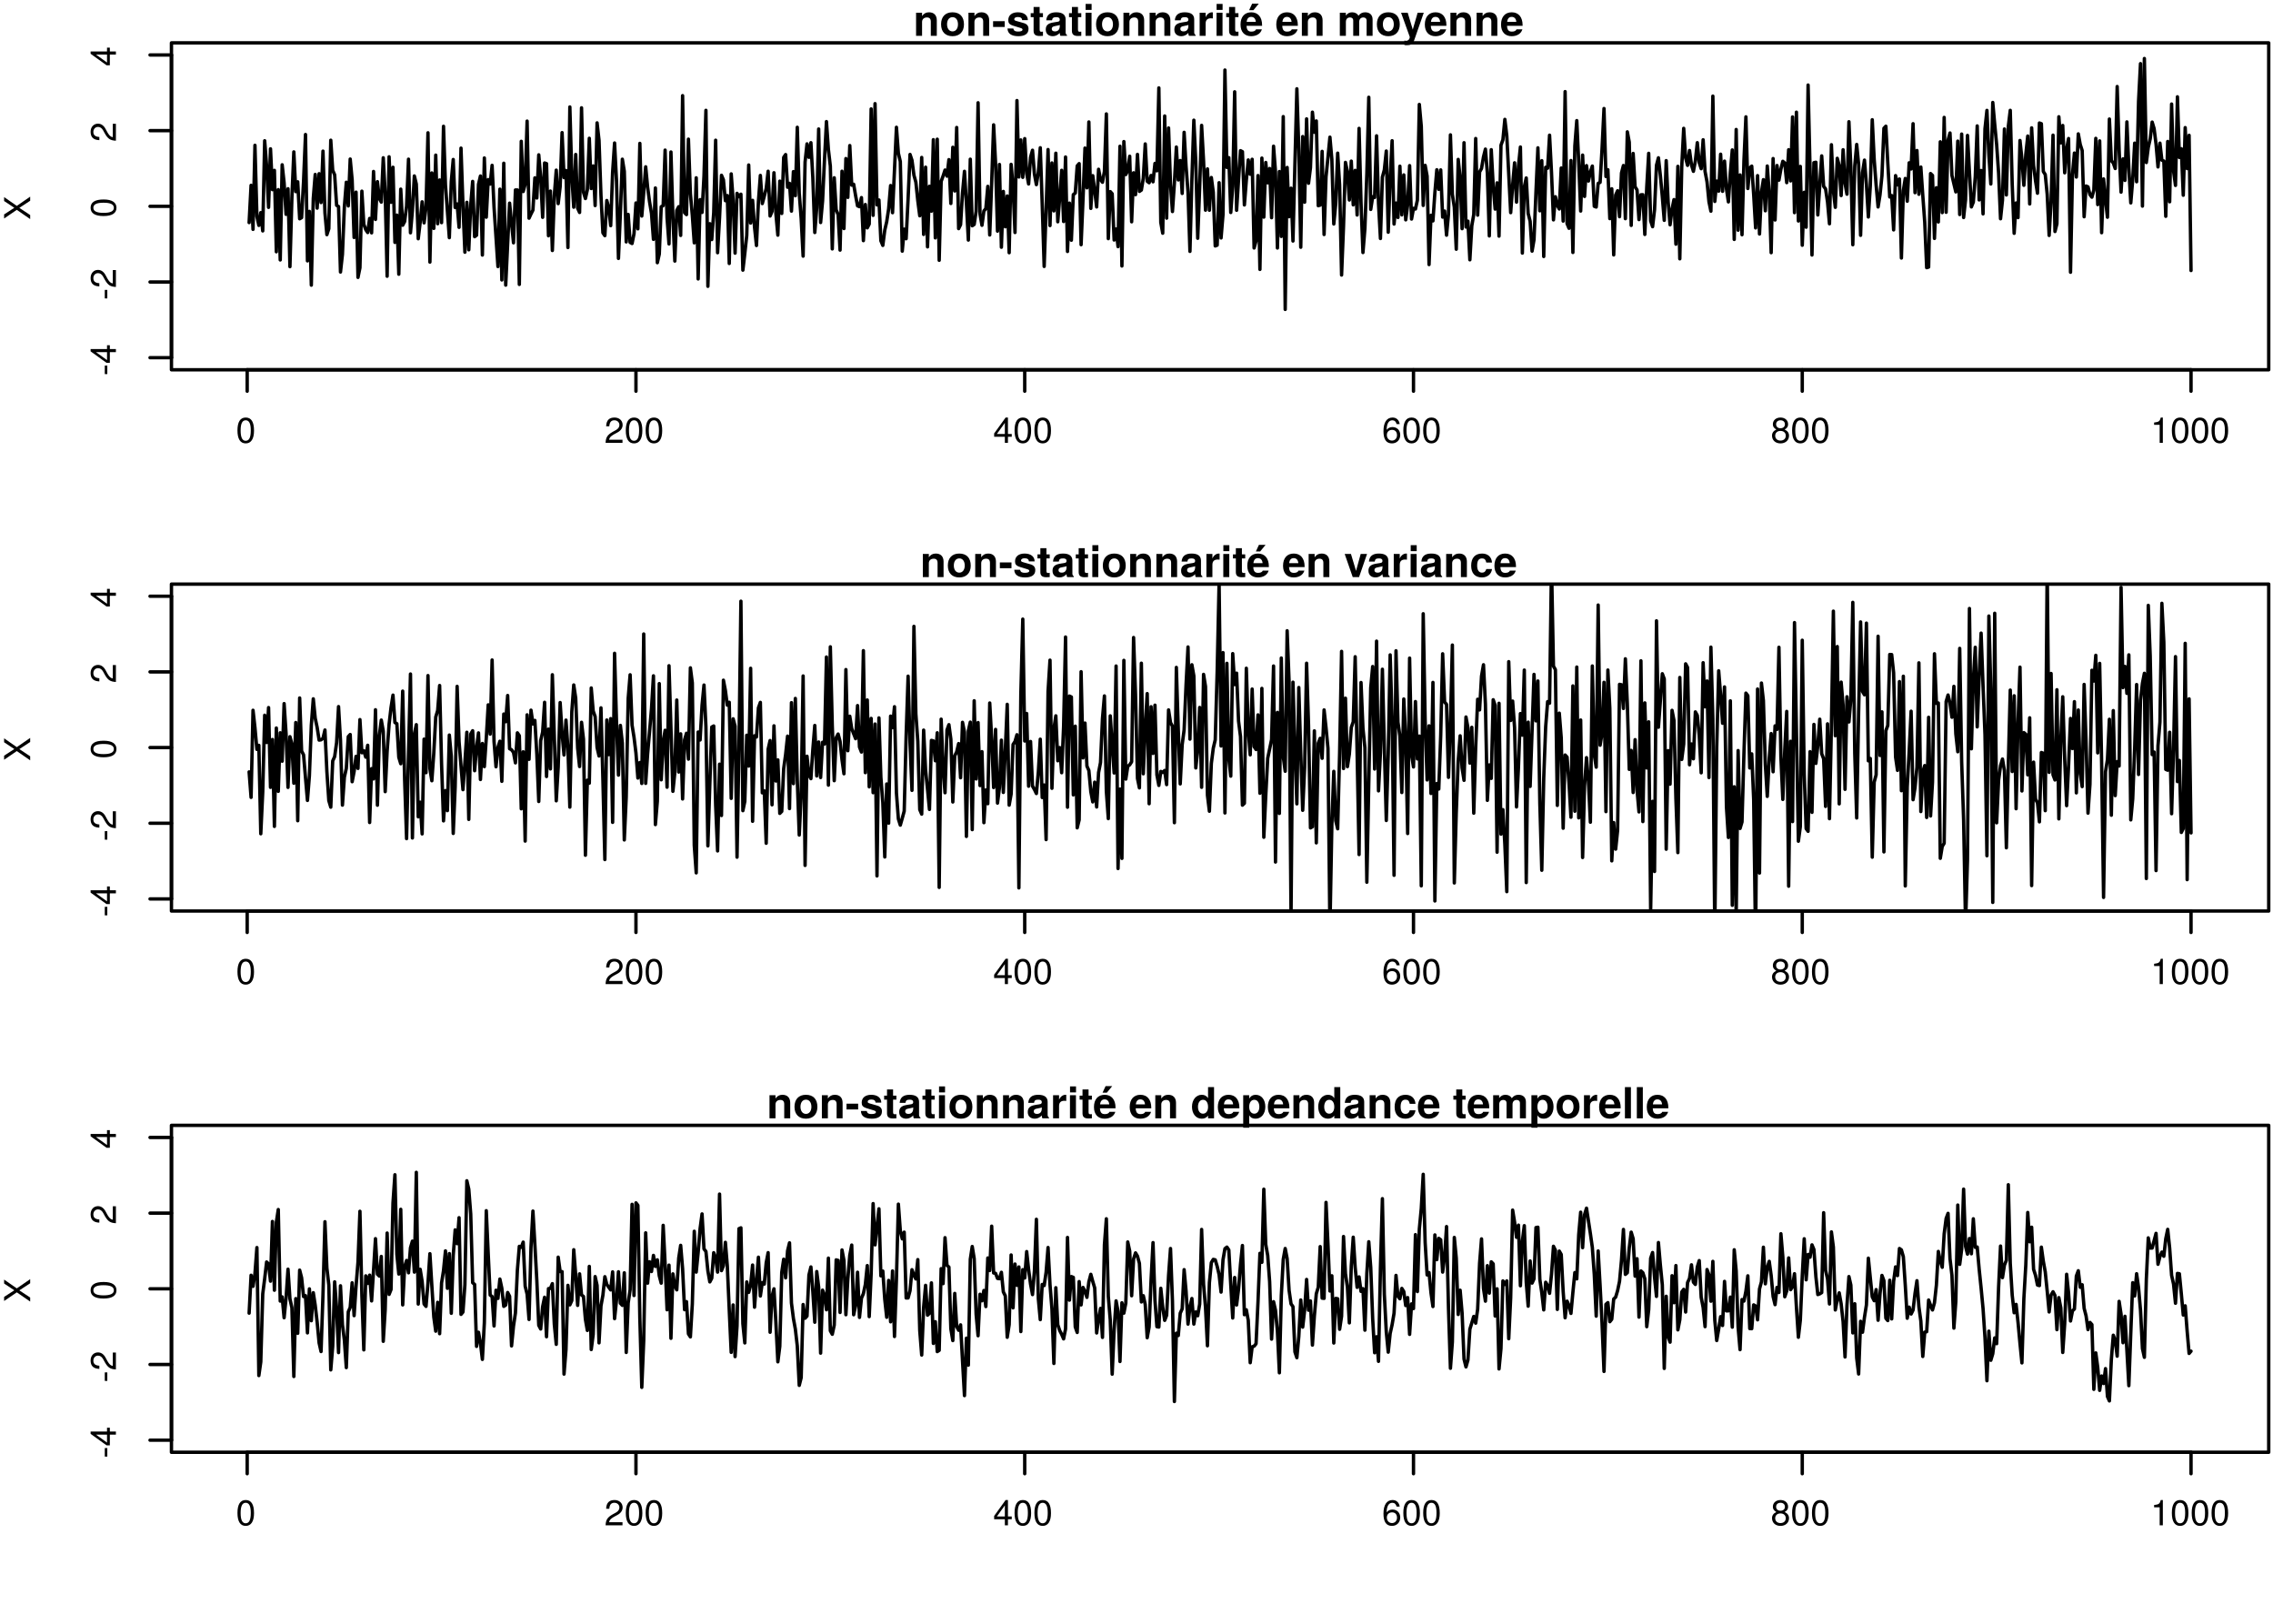 <?xml version="1.0" encoding="UTF-8"?>
<svg xmlns="http://www.w3.org/2000/svg" xmlns:xlink="http://www.w3.org/1999/xlink" width="504pt" height="360pt" viewBox="0 0 504 360" version="1.1">
<defs>
<g>
<symbol overflow="visible" id="glyph0-0">
<path style="stroke:none;" d=""/>
</symbol>
<symbol overflow="visible" id="glyph0-1">
<path style="stroke:none;" d="M 4.016 -2.703 C 4.016 -4.656 3.406 -5.609 2.172 -5.609 C 0.969 -5.609 0.344 -4.641 0.344 -2.75 C 0.344 -0.859 0.969 0.125 2.172 0.125 C 3.359 0.125 4.016 -0.859 4.016 -2.703 Z M 3.297 -2.766 C 3.297 -1.172 2.938 -0.453 2.156 -0.453 C 1.422 -0.453 1.047 -1.203 1.047 -2.734 C 1.047 -4.281 1.422 -5 2.172 -5 C 2.938 -5 3.297 -4.266 3.297 -2.766 Z M 3.297 -2.766 "/>
</symbol>
<symbol overflow="visible" id="glyph0-2">
<path style="stroke:none;" d="M 4.047 -3.969 C 4.047 -4.922 3.312 -5.609 2.25 -5.609 C 1.094 -5.609 0.438 -5.031 0.391 -3.672 L 1.094 -3.672 C 1.156 -4.609 1.531 -5 2.219 -5 C 2.859 -5 3.328 -4.562 3.328 -3.953 C 3.328 -3.516 3.078 -3.125 2.578 -2.844 L 1.844 -2.438 C 0.672 -1.766 0.328 -1.234 0.266 0 L 4.016 0 L 4.016 -0.688 L 1.047 -0.688 C 1.125 -1.156 1.375 -1.438 2.062 -1.844 L 2.859 -2.281 C 3.641 -2.688 4.047 -3.281 4.047 -3.969 Z M 4.047 -3.969 "/>
</symbol>
<symbol overflow="visible" id="glyph0-3">
<path style="stroke:none;" d="M 4.125 -1.344 L 4.125 -1.969 L 3.281 -1.969 L 3.281 -5.609 L 2.766 -5.609 L 0.219 -2.078 L 0.219 -1.344 L 2.594 -1.344 L 2.594 0 L 3.281 0 L 3.281 -1.344 Z M 2.594 -1.969 L 0.828 -1.969 L 2.594 -4.422 Z M 2.594 -1.969 "/>
</symbol>
<symbol overflow="visible" id="glyph0-4">
<path style="stroke:none;" d="M 4.062 -1.75 C 4.062 -2.781 3.344 -3.5 2.344 -3.5 C 1.797 -3.5 1.359 -3.281 1.047 -2.875 C 1.062 -4.234 1.5 -5 2.312 -5 C 2.797 -5 3.141 -4.688 3.25 -4.156 L 3.938 -4.156 C 3.812 -5.062 3.203 -5.609 2.359 -5.609 C 1.047 -5.609 0.344 -4.516 0.344 -2.562 C 0.344 -0.812 0.938 0.125 2.219 0.125 C 3.297 0.125 4.062 -0.641 4.062 -1.75 Z M 3.344 -1.688 C 3.344 -0.984 2.875 -0.5 2.234 -0.5 C 1.578 -0.5 1.094 -1 1.094 -1.734 C 1.094 -2.422 1.562 -2.875 2.25 -2.875 C 2.938 -2.875 3.344 -2.438 3.344 -1.688 Z M 3.344 -1.688 "/>
</symbol>
<symbol overflow="visible" id="glyph0-5">
<path style="stroke:none;" d="M 4.062 -1.578 C 4.062 -2.203 3.75 -2.641 3.094 -2.953 C 3.672 -3.297 3.859 -3.594 3.859 -4.125 C 3.859 -5 3.172 -5.609 2.172 -5.609 C 1.188 -5.609 0.484 -5 0.484 -4.125 C 0.484 -3.594 0.688 -3.312 1.25 -2.953 C 0.609 -2.641 0.297 -2.203 0.297 -1.594 C 0.297 -0.562 1.062 0.125 2.172 0.125 C 3.281 0.125 4.062 -0.562 4.062 -1.578 Z M 3.156 -4.109 C 3.156 -3.578 2.766 -3.234 2.172 -3.234 C 1.594 -3.234 1.203 -3.578 1.203 -4.109 C 1.203 -4.656 1.594 -5 2.172 -5 C 2.766 -5 3.156 -4.656 3.156 -4.109 Z M 3.344 -1.578 C 3.344 -0.906 2.875 -0.5 2.156 -0.5 C 1.484 -0.5 1 -0.922 1 -1.578 C 1 -2.234 1.484 -2.641 2.172 -2.641 C 2.875 -2.641 3.344 -2.234 3.344 -1.578 Z M 3.344 -1.578 "/>
</symbol>
<symbol overflow="visible" id="glyph0-6">
<path style="stroke:none;" d="M 2.75 0 L 2.75 -5.609 L 2.297 -5.609 C 2.047 -4.75 1.891 -4.641 0.812 -4.5 L 0.812 -4 L 2.047 -4 L 2.047 0 Z M 2.75 0 "/>
</symbol>
<symbol overflow="visible" id="glyph1-0">
<path style="stroke:none;" d=""/>
</symbol>
<symbol overflow="visible" id="glyph1-1">
<path style="stroke:none;" d="M -1.906 -2.25 L -2.469 -2.25 L -2.469 -0.359 L -1.906 -0.359 Z M -1.906 -2.25 "/>
</symbol>
<symbol overflow="visible" id="glyph1-2">
<path style="stroke:none;" d="M -1.344 -4.125 L -1.969 -4.125 L -1.969 -3.281 L -5.609 -3.281 L -5.609 -2.766 L -2.078 -0.219 L -1.344 -0.219 L -1.344 -2.594 L 0 -2.594 L 0 -3.281 L -1.344 -3.281 Z M -1.969 -2.594 L -1.969 -0.828 L -4.422 -2.594 Z M -1.969 -2.594 "/>
</symbol>
<symbol overflow="visible" id="glyph1-3">
<path style="stroke:none;" d="M -3.969 -4.047 C -4.922 -4.047 -5.609 -3.312 -5.609 -2.25 C -5.609 -1.094 -5.031 -0.438 -3.672 -0.391 L -3.672 -1.094 C -4.609 -1.156 -5 -1.531 -5 -2.219 C -5 -2.859 -4.562 -3.328 -3.953 -3.328 C -3.516 -3.328 -3.125 -3.078 -2.844 -2.578 L -2.438 -1.844 C -1.766 -0.672 -1.234 -0.328 0 -0.266 L 0 -4.016 L -0.688 -4.016 L -0.688 -1.047 C -1.156 -1.125 -1.438 -1.375 -1.844 -2.062 L -2.281 -2.859 C -2.688 -3.641 -3.281 -4.047 -3.969 -4.047 Z M -3.969 -4.047 "/>
</symbol>
<symbol overflow="visible" id="glyph1-4">
<path style="stroke:none;" d="M -2.703 -4.016 C -4.656 -4.016 -5.609 -3.406 -5.609 -2.172 C -5.609 -0.969 -4.641 -0.344 -2.75 -0.344 C -0.859 -0.344 0.125 -0.969 0.125 -2.172 C 0.125 -3.359 -0.859 -4.016 -2.703 -4.016 Z M -2.766 -3.297 C -1.172 -3.297 -0.453 -2.938 -0.453 -2.156 C -0.453 -1.422 -1.203 -1.047 -2.734 -1.047 C -4.281 -1.047 -5 -1.422 -5 -2.172 C -5 -2.938 -4.266 -3.297 -2.766 -3.297 Z M -2.766 -3.297 "/>
</symbol>
<symbol overflow="visible" id="glyph1-5">
<path style="stroke:none;" d="M 0 -5.141 L -2.969 -3.094 L -5.781 -5.047 L -5.781 -4.172 L -3.516 -2.672 L -5.781 -1.203 L -5.781 -0.297 L -2.969 -2.219 L 0 -0.172 L 0 -1.062 L -2.406 -2.656 L 0 -4.234 Z M 0 -5.141 "/>
</symbol>
<symbol overflow="visible" id="glyph2-0">
<path style="stroke:none;" d=""/>
</symbol>
<symbol overflow="visible" id="glyph2-1">
<path style="stroke:none;" d="M 5.188 0 L 5.188 -3.438 C 5.188 -4.562 4.562 -5.219 3.469 -5.219 C 2.781 -5.219 2.312 -4.953 1.922 -4.391 L 1.922 -5.125 L 0.594 -5.125 L 0.594 0 L 1.922 0 L 1.922 -3.078 C 1.922 -3.688 2.359 -4.078 3 -4.078 C 3.578 -4.078 3.859 -3.766 3.859 -3.156 L 3.859 0 Z M 5.188 0 "/>
</symbol>
<symbol overflow="visible" id="glyph2-2">
<path style="stroke:none;" d="M 5.406 -2.531 C 5.406 -4.266 4.469 -5.219 2.859 -5.219 C 1.297 -5.219 0.328 -4.25 0.328 -2.562 C 0.328 -0.875 1.297 0.078 2.875 0.078 C 4.422 0.078 5.406 -0.891 5.406 -2.531 Z M 4.078 -2.547 C 4.078 -1.594 3.578 -0.984 2.875 -0.984 C 2.141 -0.984 1.656 -1.594 1.656 -2.562 C 1.656 -3.547 2.141 -4.141 2.875 -4.141 C 3.594 -4.141 4.078 -3.547 4.078 -2.547 Z M 4.078 -2.547 "/>
</symbol>
<symbol overflow="visible" id="glyph2-3">
<path style="stroke:none;" d="M 2.828 -1.969 L 2.828 -3.25 L 0.25 -3.25 L 0.25 -1.969 Z M 2.828 -1.969 "/>
</symbol>
<symbol overflow="visible" id="glyph2-4">
<path style="stroke:none;" d="M 4.938 -1.516 L 4.938 -1.594 C 4.938 -2.172 4.609 -2.609 3.938 -2.812 L 2.25 -3.297 C 1.875 -3.406 1.781 -3.484 1.781 -3.703 C 1.781 -3.984 2.094 -4.172 2.562 -4.172 C 3.188 -4.172 3.5 -3.938 3.516 -3.484 L 4.797 -3.484 C 4.781 -4.562 3.938 -5.219 2.562 -5.219 C 1.266 -5.219 0.453 -4.562 0.453 -3.5 C 0.453 -2.875 0.625 -2.531 1.578 -2.234 L 3.156 -1.75 C 3.5 -1.641 3.609 -1.531 3.609 -1.391 C 3.609 -1.078 3.234 -0.953 2.625 -0.953 C 2.016 -0.953 1.688 -1.078 1.578 -1.625 L 0.281 -1.625 C 0.312 -0.5 1.141 0.078 2.703 0.078 C 4.141 0.078 4.938 -0.484 4.938 -1.516 Z M 4.938 -1.516 "/>
</symbol>
<symbol overflow="visible" id="glyph2-5">
<path style="stroke:none;" d="M 2.859 0 L 2.859 -0.938 C 2.719 -0.906 2.656 -0.906 2.562 -0.906 C 2.203 -0.906 2.125 -1 2.125 -1.469 L 2.125 -4.141 L 2.859 -4.141 L 2.859 -5.031 L 2.125 -5.031 L 2.125 -6.406 L 0.781 -6.406 L 0.781 -5.031 L 0.141 -5.031 L 0.141 -4.141 L 0.781 -4.141 L 0.781 -1.109 C 0.781 -0.297 1.219 0.031 2.094 0.031 C 2.391 0.031 2.625 0.016 2.859 0 Z M 2.859 0 "/>
</symbol>
<symbol overflow="visible" id="glyph2-6">
<path style="stroke:none;" d="M 4.984 0 L 4.984 -0.156 C 4.734 -0.375 4.672 -0.516 4.672 -0.781 L 4.672 -3.641 C 4.672 -4.688 3.969 -5.219 2.578 -5.219 C 1.188 -5.219 0.469 -4.625 0.375 -3.438 L 1.656 -3.438 C 1.734 -3.969 1.953 -4.141 2.609 -4.141 C 3.109 -4.141 3.375 -3.969 3.375 -3.625 C 3.375 -3.094 2.969 -3.141 2.312 -3.031 L 1.781 -2.938 C 0.766 -2.75 0.266 -2.312 0.266 -1.391 C 0.266 -0.391 0.969 0.078 1.828 0.078 C 2.391 0.078 2.922 -0.156 3.375 -0.641 C 3.375 -0.375 3.406 -0.156 3.531 0 Z M 3.375 -2.188 C 3.375 -1.422 3 -0.984 2.312 -0.984 C 1.875 -0.984 1.594 -1.156 1.594 -1.531 C 1.594 -1.922 1.812 -2.078 2.359 -2.172 L 2.812 -2.266 C 3.156 -2.328 3.219 -2.344 3.375 -2.422 Z M 3.375 -2.188 "/>
</symbol>
<symbol overflow="visible" id="glyph2-7">
<path style="stroke:none;" d="M 1.969 0 L 1.969 -5.125 L 0.641 -5.125 L 0.641 0 Z M 1.984 -5.75 L 1.984 -7.078 L 0.656 -7.078 L 0.656 -5.75 Z M 1.984 -5.75 "/>
</symbol>
<symbol overflow="visible" id="glyph2-8">
<path style="stroke:none;" d="M 3.516 -3.859 L 3.516 -5.203 C 3.438 -5.219 3.391 -5.219 3.359 -5.219 C 2.75 -5.219 2.219 -4.812 1.922 -4.125 L 1.922 -5.125 L 0.594 -5.125 L 0.594 0 L 1.922 0 L 1.922 -2.719 C 1.922 -3.5 2.312 -3.891 3.094 -3.891 C 3.234 -3.891 3.328 -3.891 3.516 -3.859 Z M 3.516 -3.859 "/>
</symbol>
<symbol overflow="visible" id="glyph2-9">
<path style="stroke:none;" d="M 4.984 -2.375 C 4.984 -4.141 4.094 -5.219 2.578 -5.219 C 1.109 -5.219 0.203 -4.219 0.203 -2.5 C 0.203 -0.859 1.109 0.078 2.562 0.078 C 3.703 0.078 4.641 -0.438 4.938 -1.438 L 3.625 -1.438 C 3.5 -1.078 3.094 -0.938 2.609 -0.938 C 1.969 -0.938 1.578 -1.219 1.531 -2.219 L 4.984 -2.219 Z M 3.594 -3.094 L 1.562 -3.094 C 1.641 -3.812 1.969 -4.203 2.562 -4.203 C 3.141 -4.203 3.531 -3.828 3.594 -3.094 Z M 4.25 -7.141 L 2.781 -7.141 L 2.109 -5.688 L 3.062 -5.688 Z M 4.25 -7.141 "/>
</symbol>
<symbol overflow="visible" id="glyph2-10">
<path style="stroke:none;" d=""/>
</symbol>
<symbol overflow="visible" id="glyph2-11">
<path style="stroke:none;" d="M 4.984 -2.375 C 4.984 -4.141 4.094 -5.219 2.578 -5.219 C 1.109 -5.219 0.203 -4.219 0.203 -2.5 C 0.203 -0.859 1.109 0.078 2.562 0.078 C 3.703 0.078 4.641 -0.438 4.938 -1.438 L 3.625 -1.438 C 3.5 -1.078 3.094 -0.938 2.609 -0.938 C 1.969 -0.938 1.578 -1.219 1.531 -2.219 L 4.984 -2.219 Z M 3.594 -3.094 L 1.562 -3.094 C 1.641 -3.812 1.969 -4.203 2.562 -4.203 C 3.141 -4.203 3.531 -3.828 3.594 -3.094 Z M 3.594 -3.094 "/>
</symbol>
<symbol overflow="visible" id="glyph2-12">
<path style="stroke:none;" d="M 7.828 0 L 7.828 -3.625 C 7.828 -4.625 7.219 -5.219 6.188 -5.219 C 5.547 -5.219 5.094 -4.984 4.688 -4.453 C 4.453 -4.938 3.938 -5.219 3.297 -5.219 C 2.703 -5.219 2.328 -5.016 1.891 -4.5 L 1.891 -5.125 L 0.562 -5.125 L 0.562 0 L 1.906 0 L 1.906 -3.078 C 1.906 -3.703 2.234 -4.078 2.812 -4.078 C 3.266 -4.078 3.531 -3.828 3.531 -3.422 L 3.531 0 L 4.859 0 L 4.859 -3.078 C 4.859 -3.703 5.203 -4.078 5.781 -4.078 C 6.219 -4.078 6.5 -3.828 6.5 -3.422 L 6.5 0 Z M 7.828 0 "/>
</symbol>
<symbol overflow="visible" id="glyph2-13">
<path style="stroke:none;" d="M 5.109 -5.125 L 3.75 -5.125 L 2.672 -1.391 L 1.547 -5.125 L 0.078 -5.125 L 2 0.219 L 2 0.25 C 2 0.734 1.641 1.109 1.172 1.109 C 1.062 1.109 0.984 1.094 0.812 1.047 L 0.812 2.047 C 1.016 2.078 1.125 2.078 1.297 2.078 C 2.188 2.078 2.656 1.922 3 0.938 Z M 5.109 -5.125 "/>
</symbol>
<symbol overflow="visible" id="glyph2-14">
<path style="stroke:none;" d="M 5.094 -5.125 L 3.688 -5.125 L 2.656 -1.375 L 1.531 -5.125 L 0.141 -5.125 L 1.922 0 L 3.328 0 Z M 5.094 -5.125 "/>
</symbol>
<symbol overflow="visible" id="glyph2-15">
<path style="stroke:none;" d="M 4.953 -1.781 L 3.688 -1.781 C 3.516 -1.25 3.25 -0.984 2.734 -0.984 C 2.062 -0.984 1.656 -1.531 1.656 -2.531 C 1.656 -3.469 1.906 -4.141 2.734 -4.141 C 3.281 -4.141 3.531 -3.891 3.688 -3.219 L 4.953 -3.219 C 4.859 -4.469 4.031 -5.219 2.75 -5.219 C 1.219 -5.219 0.328 -4.281 0.328 -2.531 C 0.328 -0.844 1.203 0.078 2.719 0.078 C 3.969 0.078 4.828 -0.688 4.953 -1.781 Z M 4.953 -1.781 "/>
</symbol>
<symbol overflow="visible" id="glyph2-16">
<path style="stroke:none;" d="M 5.172 0 L 5.172 -6.922 L 3.844 -6.922 L 3.844 -4.469 C 3.516 -4.984 3.062 -5.219 2.438 -5.219 C 1.203 -5.219 0.281 -4.109 0.281 -2.562 C 0.281 -1.109 1.078 0.078 2.438 0.078 C 3.062 0.078 3.516 -0.156 3.844 -0.594 L 3.844 0 Z M 3.844 -2.531 C 3.844 -1.609 3.391 -1.031 2.719 -1.031 C 2.062 -1.031 1.609 -1.609 1.609 -2.562 C 1.609 -3.5 2.062 -4.109 2.719 -4.109 C 3.406 -4.109 3.844 -3.516 3.844 -2.531 Z M 3.844 -2.531 "/>
</symbol>
<symbol overflow="visible" id="glyph2-17">
<path style="stroke:none;" d="M 5.453 -2.562 C 5.453 -4.078 4.641 -5.219 3.312 -5.219 C 2.656 -5.219 2.203 -4.938 1.875 -4.375 L 1.875 -5.125 L 0.547 -5.125 L 0.547 2.078 L 1.875 2.078 L 1.875 -0.688 C 2.203 -0.109 2.656 0.078 3.312 0.078 C 4.547 0.078 5.453 -1 5.453 -2.562 Z M 4.125 -2.547 C 4.125 -1.609 3.656 -1.031 3 -1.031 C 2.344 -1.031 1.875 -1.609 1.875 -2.562 C 1.875 -3.531 2.344 -4.109 3 -4.109 C 3.672 -4.109 4.125 -3.531 4.125 -2.547 Z M 4.125 -2.547 "/>
</symbol>
<symbol overflow="visible" id="glyph2-18">
<path style="stroke:none;" d="M 1.969 0 L 1.969 -6.922 L 0.641 -6.922 L 0.641 0 Z M 1.969 0 "/>
</symbol>
</g>
<clipPath id="clip1">
  <path d="M 54 129.504 L 487 129.504 L 487 201.984 L 54 201.984 Z M 54 129.504 "/>
</clipPath>
</defs>
<g id="surface15">
<rect x="0" y="0" width="504" height="360" style="fill:rgb(100%,100%,100%);fill-opacity:1;stroke:none;"/>
<path style="fill:none;stroke-width:0.75;stroke-linecap:round;stroke-linejoin:round;stroke:rgb(0%,0%,0%);stroke-opacity:1;stroke-miterlimit:10;" d="M 55.238 49.348 L 55.672 41.09 L 56.102 50.852 L 56.531 32.215 L 56.965 47.977 L 57.395 49.969 L 57.824 47.148 L 58.258 51.195 L 58.688 31.207 L 59.117 36.73 L 59.551 45.977 L 59.98 33 L 60.41 42.043 L 60.844 37.773 L 61.273 55.824 L 61.703 42.043 L 62.137 57.633 L 62.566 36.535 L 62.996 40.527 L 63.43 47.52 L 63.859 41.84 L 64.289 59.125 L 64.723 43.863 L 65.152 33.676 L 65.582 42.488 L 66.016 40.309 L 66.445 48.508 L 66.875 48.25 L 67.309 40.199 L 67.738 29.82 L 68.172 57.84 L 68.602 46.867 L 69.031 63.223 L 69.465 43.992 L 69.895 38.68 L 70.324 46.145 L 70.758 38.512 L 71.188 44.91 L 71.617 33.508 L 72.051 47.184 L 72.48 52.023 L 72.91 50.699 L 73.344 31.09 L 73.773 37.758 L 74.203 38.758 L 74.637 45.523 L 75.066 45.789 L 75.496 60.309 L 75.93 56.395 L 76.359 45.844 L 76.789 40.406 L 77.223 45.656 L 77.652 35.262 L 78.082 39.891 L 78.516 52.648 L 78.945 42.598 L 79.375 61.5 L 79.809 59.367 L 80.238 42.383 L 80.668 49.711 L 81.102 50.922 L 81.531 51.555 L 81.961 48.43 L 82.395 51.625 L 82.824 38.016 L 83.254 48.656 L 83.688 40.27 L 84.117 44.039 L 84.547 44.812 L 84.98 34.984 L 85.41 42.816 L 85.84 61.242 L 86.273 34.762 L 86.703 44.855 L 87.137 37.086 L 87.566 53.742 L 87.996 47.699 L 88.43 60.797 L 88.859 41.934 L 89.289 49.934 L 89.723 49.109 L 90.152 45.707 L 90.582 35.293 L 91.016 51.617 L 91.445 46.699 L 91.875 39.012 L 92.309 40.812 L 92.738 52.93 L 93.168 49.27 L 93.602 44.746 L 94.031 49.41 L 94.461 46.004 L 94.895 29.441 L 95.324 58.109 L 95.754 38.344 L 96.188 50.637 L 96.617 34.395 L 97.047 49.605 L 97.48 39.906 L 97.91 49.363 L 98.34 28 L 98.773 41.008 L 99.203 46.805 L 99.633 52.695 L 100.066 40.23 L 100.496 35.363 L 100.926 46.012 L 101.359 45.215 L 101.789 50.402 L 102.219 32.84 L 102.652 45.492 L 103.082 55.914 L 103.512 44.859 L 103.945 55.387 L 104.375 45.457 L 104.805 40.219 L 105.238 52.477 L 105.668 52.152 L 106.098 40.883 L 106.531 39.02 L 106.961 56.547 L 107.395 35.023 L 107.824 48.152 L 108.254 39.82 L 108.688 40.809 L 109.117 36.66 L 109.547 45.98 L 109.98 52.59 L 110.41 59.098 L 110.84 41.941 L 111.273 62.07 L 111.703 36.191 L 112.133 63.215 L 112.566 54.031 L 112.996 45.039 L 113.426 49.434 L 113.859 53.836 L 114.289 42.117 L 114.719 42.117 L 115.152 63.059 L 115.582 31.332 L 116.012 42.461 L 116.445 40.848 L 116.875 26.852 L 117.305 48.375 L 117.738 47.438 L 118.168 46.582 L 118.598 39.43 L 119.031 43.902 L 119.461 34.328 L 119.891 39.371 L 120.324 48.184 L 120.754 36.137 L 121.184 36.281 L 121.617 52.273 L 122.047 42.359 L 122.477 55.539 L 122.91 43.414 L 123.34 37.727 L 123.77 45.145 L 124.203 41.406 L 124.633 29.402 L 125.062 39.375 L 125.496 37.801 L 125.926 54.879 L 126.355 23.715 L 126.789 39 L 127.219 45.941 L 127.652 34.25 L 128.082 46.141 L 128.512 47.109 L 128.945 23.906 L 129.375 42.613 L 129.805 44.023 L 130.238 42.066 L 130.668 30.66 L 131.098 41.801 L 131.531 36.797 L 131.961 45.574 L 132.391 27.242 L 132.824 31.125 L 133.254 43.301 L 133.684 51.625 L 134.117 52.25 L 134.547 44.457 L 134.977 46.066 L 135.41 50.031 L 135.84 38.18 L 136.27 31.703 L 136.703 40.199 L 137.133 57.297 L 137.562 47.219 L 137.996 35.297 L 138.426 37.969 L 138.855 53.633 L 139.289 47.535 L 139.719 53.746 L 140.148 53.988 L 140.582 51.812 L 141.012 45 L 141.441 50.738 L 141.875 31.789 L 142.305 47.898 L 142.734 42.688 L 143.168 36.984 L 143.598 41.488 L 144.027 44.723 L 144.461 47.328 L 144.891 53.07 L 145.32 41.676 L 145.754 58.242 L 146.184 56.34 L 146.613 45.832 L 147.047 45.59 L 147.477 33.281 L 147.91 48.316 L 148.34 54.082 L 148.77 33.699 L 149.203 48.109 L 149.633 57.883 L 150.062 46.664 L 150.496 45.824 L 150.926 52.195 L 151.355 21.207 L 151.789 47.168 L 152.219 47.582 L 152.648 30.852 L 153.082 42.902 L 153.512 47.762 L 153.941 53.844 L 154.375 39.422 L 154.805 61.844 L 155.234 44.258 L 155.668 47.098 L 156.098 39.039 L 156.527 24.465 L 156.961 63.477 L 157.391 49.598 L 157.82 53.113 L 158.254 47.168 L 158.684 31.09 L 159.113 56.031 L 159.547 48.289 L 159.977 38.863 L 160.406 39.867 L 160.84 44.496 L 161.27 43.355 L 161.699 58.418 L 162.133 38.551 L 162.562 44.387 L 162.992 56.125 L 163.426 42.867 L 163.855 43.621 L 164.285 43.055 L 164.719 59.895 L 165.148 56.211 L 165.578 52.211 L 166.012 36.582 L 166.441 49.453 L 166.875 44.422 L 167.305 50.363 L 167.734 54.434 L 168.168 44.684 L 168.598 38.895 L 169.027 45.133 L 169.461 43.523 L 169.891 41.793 L 170.32 37.969 L 170.754 47.895 L 171.184 46.875 L 171.613 38.297 L 172.047 47.391 L 172.477 52.137 L 172.906 40.16 L 173.34 47.32 L 173.77 34.891 L 174.199 34.27 L 174.633 41.516 L 175.062 40.652 L 175.492 46.805 L 175.926 38.051 L 176.355 43.387 L 176.785 28.223 L 177.219 42.848 L 177.648 48.461 L 178.078 56.789 L 178.512 35.906 L 178.941 31.898 L 179.371 34.887 L 179.805 31.637 L 180.234 39.465 L 180.664 51.551 L 181.098 46.066 L 181.527 28.602 L 181.957 49.336 L 182.391 44.559 L 182.82 35.43 L 183.25 26.953 L 183.684 33.156 L 184.113 36.832 L 184.543 55.184 L 184.977 39.418 L 185.406 46.508 L 185.836 47.562 L 186.27 55.453 L 186.699 37.961 L 187.133 50.672 L 187.562 35.152 L 187.992 43.766 L 188.426 32.273 L 188.855 41.051 L 189.285 40.848 L 189.719 43.398 L 190.148 45.641 L 190.578 45.824 L 191.012 43.809 L 191.441 53.352 L 191.871 45.344 L 192.305 50.516 L 192.734 49.672 L 193.164 24.148 L 193.598 47.746 L 194.027 22.98 L 194.457 45.43 L 194.891 44.34 L 195.32 53.375 L 195.75 54.41 L 196.184 51.016 L 196.613 49.16 L 197.043 46.309 L 197.477 41.137 L 197.906 47.156 L 198.336 37.695 L 198.77 28.219 L 199.199 33.969 L 199.629 35.809 L 200.062 55.68 L 200.492 50.801 L 200.922 52.926 L 201.355 44.035 L 201.785 34.242 L 202.215 35.539 L 202.648 38.828 L 203.078 40.391 L 203.508 44.508 L 203.941 47.84 L 204.371 34.91 L 204.801 51.977 L 205.234 37.062 L 205.664 54.734 L 206.094 41.293 L 206.527 46.824 L 206.957 30.969 L 207.391 52.742 L 207.82 30.867 L 208.25 57.711 L 208.684 40.227 L 209.113 39.027 L 209.543 37.703 L 209.977 39.051 L 210.406 35.395 L 210.836 45.113 L 211.27 32.656 L 211.699 42.34 L 212.129 28.266 L 212.562 50.688 L 212.992 49.805 L 213.422 42.805 L 213.855 37.984 L 214.285 45.113 L 214.715 53.227 L 215.148 35.293 L 215.578 50.051 L 216.008 49.762 L 216.441 46.84 L 216.871 22.785 L 217.301 47.453 L 217.734 49.949 L 218.164 46.77 L 218.594 46.25 L 219.027 41.32 L 219.457 52.094 L 219.887 40.453 L 220.32 27.68 L 220.75 36.148 L 221.18 51.25 L 221.613 36.461 L 222.043 54.816 L 222.473 42.445 L 222.906 50.285 L 223.336 43.453 L 223.766 56.031 L 224.199 36.438 L 224.629 41.383 L 225.059 51.551 L 225.492 22.297 L 225.922 39.242 L 226.352 31.027 L 226.785 39.324 L 227.215 30.734 L 227.648 38.469 L 228.078 40.785 L 228.508 34.863 L 228.941 33.309 L 229.371 38.602 L 229.801 40.934 L 230.234 38.223 L 230.664 32.758 L 231.094 45.242 L 231.527 59.07 L 231.957 46.379 L 232.387 33.156 L 232.82 50.012 L 233.25 36.129 L 233.68 46.762 L 234.113 33.969 L 234.543 49.172 L 234.973 43.781 L 235.406 37.762 L 235.836 49.113 L 236.266 34.809 L 236.699 55.754 L 237.129 45.035 L 237.559 53.258 L 237.992 43.148 L 238.422 42.797 L 238.852 36.773 L 239.285 36.277 L 239.715 54.25 L 240.145 44.035 L 240.578 32.828 L 241.008 41.648 L 241.438 27.039 L 241.871 46.203 L 242.301 38.949 L 242.73 42.262 L 243.164 45.883 L 243.594 37.531 L 244.023 39.797 L 244.457 40.41 L 244.887 38.004 L 245.316 25.258 L 245.75 52.91 L 246.18 42.48 L 246.609 42.957 L 247.043 53.215 L 247.473 50.77 L 247.906 54.684 L 248.336 32.426 L 248.766 58.973 L 249.199 31.387 L 249.629 38.699 L 250.059 37.797 L 250.492 34.641 L 250.922 49.176 L 251.352 38.309 L 251.785 43.164 L 252.215 34.227 L 252.645 42.438 L 253.078 42.137 L 253.508 39.543 L 253.938 31.91 L 254.371 40.184 L 254.801 40.516 L 255.23 38.902 L 255.664 40.305 L 256.094 36.234 L 256.523 37.875 L 256.957 19.492 L 257.387 49.316 L 257.816 51.703 L 258.25 25.715 L 258.68 48.367 L 259.109 28.371 L 259.543 40.93 L 259.973 46.902 L 260.402 40.617 L 260.836 32.605 L 261.266 39.898 L 261.695 35.594 L 262.129 42.887 L 262.559 29.34 L 262.988 36.883 L 263.422 42.547 L 263.852 55.734 L 264.281 39.832 L 264.715 26.648 L 265.145 35.781 L 265.574 52.828 L 266.008 41.527 L 266.438 27.797 L 266.871 35.703 L 267.301 46.598 L 267.73 37.441 L 268.164 46.613 L 268.594 39.359 L 269.023 42.613 L 269.457 54.527 L 269.887 54.359 L 270.316 40.508 L 270.75 52.758 L 271.18 47.578 L 271.609 15.527 L 272.043 37.125 L 272.473 34.949 L 272.902 47.113 L 273.336 41.34 L 273.766 20.352 L 274.195 46.625 L 274.629 39.793 L 275.059 33.41 L 275.488 33.633 L 275.922 45.434 L 276.352 40 L 276.781 35.465 L 277.215 38.633 L 277.645 35.316 L 278.074 54.98 L 278.508 53.406 L 278.938 38.926 L 279.367 59.727 L 279.801 35.051 L 280.23 48.141 L 280.66 36.02 L 281.094 40.539 L 281.523 37.355 L 281.953 48.27 L 282.387 32.414 L 282.816 38.07 L 283.246 54.984 L 283.68 38.031 L 284.109 52.418 L 284.539 25.852 L 284.973 68.598 L 285.402 37.125 L 285.832 48.047 L 286.266 41.73 L 286.695 53.438 L 287.129 36.191 L 287.559 19.688 L 287.988 33.129 L 288.422 54.816 L 288.852 30.277 L 289.281 44.832 L 289.715 26.355 L 290.145 40.629 L 290.574 37.172 L 291.008 24.867 L 291.438 29.328 L 291.867 26.816 L 292.301 45.609 L 292.73 45.473 L 293.16 33.562 L 293.594 51.992 L 294.023 39.191 L 294.453 34.918 L 294.887 30.41 L 295.316 35.332 L 295.746 49.66 L 296.18 45.168 L 296.609 33.953 L 297.039 41.004 L 297.473 60.977 L 297.902 50.195 L 298.332 36.004 L 298.766 38.035 L 299.195 44.344 L 299.625 35.723 L 300.059 45.418 L 300.488 37.777 L 300.918 47.668 L 301.352 28.465 L 301.781 44.871 L 302.211 55.988 L 302.645 50.66 L 303.074 38.527 L 303.504 21.57 L 303.938 46.426 L 304.367 43.605 L 304.797 43.789 L 305.23 30.113 L 305.66 45.094 L 306.09 52.879 L 306.523 39.266 L 306.953 37.66 L 307.387 33.488 L 307.816 51.484 L 308.246 39.359 L 308.68 31.199 L 309.109 49.672 L 309.539 45.02 L 309.973 48.215 L 310.402 36.848 L 310.832 47.641 L 311.266 38.781 L 311.695 48.742 L 312.125 45.43 L 312.559 36.723 L 312.988 48.566 L 313.418 46.195 L 313.852 46.344 L 314.281 44.383 L 314.711 23.152 L 315.145 28.004 L 315.574 45.547 L 316.004 36.664 L 316.438 39.055 L 316.867 58.656 L 317.297 47.738 L 317.73 48.977 L 318.16 42.711 L 318.59 37.637 L 319.023 41.977 L 319.453 37.672 L 319.883 48.137 L 320.316 46.789 L 320.746 52.141 L 321.176 47.504 L 321.609 29.898 L 322.039 43.07 L 322.469 45.926 L 322.902 55.254 L 323.332 35.344 L 323.762 39.414 L 324.195 50.699 L 324.625 31.641 L 325.055 50.34 L 325.488 49.031 L 325.918 57.602 L 326.348 50.062 L 326.781 47.535 L 327.211 30.711 L 327.645 47.699 L 328.074 38.117 L 328.504 37.359 L 328.938 34.789 L 329.367 33.062 L 329.797 38.402 L 330.23 52.309 L 330.66 33.188 L 331.09 41.199 L 331.523 46.359 L 331.953 40.535 L 332.383 52.352 L 332.816 32.203 L 333.246 30.98 L 333.676 26.469 L 334.109 30.133 L 334.539 38.629 L 334.969 47.148 L 335.402 41.125 L 335.832 36.098 L 336.262 44.816 L 336.695 36.859 L 337.125 32.594 L 337.555 56.109 L 337.988 41.457 L 338.418 39.461 L 338.848 47.34 L 339.281 49.055 L 339.711 55.676 L 340.141 53.141 L 340.574 42.57 L 341.004 32.777 L 341.434 46.742 L 341.867 35.621 L 342.297 56.871 L 342.727 37.09 L 343.16 37.297 L 343.59 29.973 L 344.02 38.277 L 344.453 48.746 L 344.883 43.617 L 345.312 45.516 L 345.746 46.336 L 346.176 37.25 L 346.605 49.016 L 347.039 20.312 L 347.469 49.566 L 347.902 50.613 L 348.332 35.59 L 348.762 55.973 L 349.195 32.355 L 349.625 26.742 L 350.055 36.059 L 350.488 46.789 L 350.918 34.387 L 351.348 43.551 L 351.781 36.719 L 352.211 40.137 L 352.641 38.129 L 353.074 36.82 L 353.504 45.738 L 353.934 45.902 L 354.367 40.66 L 354.797 40.426 L 355.227 32.969 L 355.66 24.062 L 356.09 39.137 L 356.52 37.625 L 356.953 48.469 L 357.383 41.855 L 357.812 56.516 L 358.246 43.246 L 358.676 42.297 L 359.105 48.043 L 359.539 38.359 L 359.969 36.695 L 360.398 48.48 L 360.832 29.23 L 361.262 31.516 L 361.691 49.973 L 362.125 34.02 L 362.555 41.422 L 362.984 42.105 L 363.418 48.688 L 363.848 43.184 L 364.277 43.172 L 364.711 51.98 L 365.141 41.434 L 365.57 33.996 L 366.004 48.965 L 366.434 50.258 L 366.867 46.5 L 367.297 36.641 L 367.727 34.984 L 368.16 38.926 L 368.59 43.598 L 369.02 48.848 L 369.453 35.617 L 369.883 44.758 L 370.312 49.844 L 370.746 46.363 L 371.176 44.254 L 371.605 54.137 L 372.039 36.883 L 372.469 57.383 L 372.898 36.992 L 373.332 28.457 L 373.762 35.016 L 374.191 36.664 L 374.625 33.363 L 375.055 36.559 L 375.484 37.984 L 375.918 35.707 L 376.348 31.633 L 376.777 36.074 L 377.211 37.402 L 377.641 30.988 L 378.07 38.031 L 378.504 40.309 L 378.934 44.719 L 379.363 46.82 L 379.797 21.309 L 380.227 44.66 L 380.656 40.148 L 381.09 42.375 L 381.52 34.188 L 381.949 42.418 L 382.383 35.723 L 382.812 41.852 L 383.242 44.762 L 383.676 38.242 L 384.105 33.242 L 384.535 53.082 L 384.969 28.711 L 385.398 51.035 L 385.828 38.789 L 386.262 52.043 L 386.691 35.652 L 387.125 25.906 L 387.555 41.793 L 387.984 37.23 L 388.418 36.832 L 388.848 43.105 L 389.277 50.531 L 389.711 38.938 L 390.141 51.883 L 390.57 42.633 L 391.004 39.828 L 391.434 46.734 L 391.863 36.809 L 392.297 42.883 L 392.727 56.023 L 393.156 35.156 L 393.59 48.777 L 394.02 36.699 L 394.449 39.941 L 394.883 37.504 L 395.312 35.762 L 395.742 36.148 L 396.176 40.492 L 396.605 33.195 L 397.035 40.113 L 397.469 25.93 L 397.898 47.152 L 398.328 24.871 L 398.762 48.996 L 399.191 36.895 L 399.621 54.371 L 400.055 42.637 L 400.484 50.375 L 400.914 18.855 L 401.348 37.418 L 401.777 56.539 L 402.207 36.07 L 402.641 35.973 L 403.07 47.656 L 403.5 41.141 L 403.934 34.562 L 404.363 41.309 L 404.793 41.879 L 405.227 44.809 L 405.656 49.617 L 406.086 32.086 L 406.52 42.316 L 406.949 45.969 L 407.383 35.102 L 407.812 36.746 L 408.242 43.359 L 408.676 33.199 L 409.105 40.629 L 409.535 43.055 L 409.969 26.988 L 410.398 37.207 L 410.828 54.262 L 411.262 36.805 L 411.691 32.027 L 412.121 36.465 L 412.555 52.172 L 412.984 38.297 L 413.414 35.5 L 413.848 40.898 L 414.277 48.109 L 414.707 41.23 L 415.141 26.547 L 415.57 35.359 L 416 41.031 L 416.434 45.883 L 416.863 43.191 L 417.293 38.953 L 417.727 28.438 L 418.156 27.984 L 418.586 36.105 L 419.02 43.672 L 419.449 43.359 L 419.879 50.969 L 420.312 38.934 L 420.742 40.988 L 421.172 39.684 L 421.605 57.207 L 422.035 42.273 L 422.465 39.566 L 422.898 44.613 L 423.328 36.094 L 423.758 37.461 L 424.191 27.426 L 424.621 42.719 L 425.051 33.371 L 425.484 43.074 L 425.914 37.035 L 426.344 43.293 L 426.777 49.242 L 427.207 59.344 L 427.641 59.211 L 428.07 38.477 L 428.5 38.898 L 428.934 52.863 L 429.363 41.613 L 429.793 49.211 L 430.227 31.438 L 430.656 47.137 L 431.086 26.031 L 431.52 47.066 L 431.949 31.078 L 432.379 29.484 L 432.812 38.898 L 433.242 40.746 L 433.672 42.551 L 434.105 31.289 L 434.535 47.566 L 434.965 29.723 L 435.398 48.23 L 435.828 44.289 L 436.258 30.023 L 436.691 38.18 L 437.121 45.875 L 437.551 44.812 L 437.984 39.152 L 438.414 27.918 L 438.844 44.324 L 439.277 37.801 L 439.707 47.422 L 440.137 28.555 L 440.57 24.477 L 441 34.379 L 441.43 40.789 L 441.863 22.719 L 442.293 27.523 L 442.723 32.051 L 443.156 38.383 L 443.586 48.5 L 444.016 44.367 L 444.449 28.602 L 444.879 43.223 L 445.309 28.035 L 445.742 24.465 L 446.172 40.805 L 446.605 51.727 L 447.035 45 L 447.465 48.242 L 447.898 31.148 L 448.328 35.258 L 448.758 41.082 L 449.191 34.207 L 449.621 30.164 L 450.051 45.215 L 450.484 28.352 L 450.914 36.695 L 451.344 40.09 L 451.777 42.84 L 452.207 27.27 L 452.637 27.43 L 453.07 38.023 L 453.5 38.699 L 453.93 43.043 L 454.363 52.199 L 454.793 44.59 L 455.223 29.965 L 455.656 51.328 L 456.086 49.625 L 456.516 25.887 L 456.949 31.684 L 457.379 27.82 L 457.809 38.316 L 458.242 33 L 458.672 30.711 L 459.102 60.359 L 459.535 38.656 L 459.965 33.93 L 460.395 39.254 L 460.828 29.68 L 461.258 32.035 L 461.688 33.383 L 462.121 48.055 L 462.551 41.242 L 462.98 41.434 L 463.414 43.148 L 463.844 43.719 L 464.273 42.176 L 464.707 30.676 L 465.137 45.363 L 465.566 31.238 L 466 51.594 L 466.43 39.672 L 466.863 44.309 L 467.293 48.164 L 467.723 26.391 L 468.156 35.637 L 468.586 36.129 L 469.016 37.363 L 469.449 19.184 L 469.879 33.164 L 470.309 42.598 L 470.742 35.215 L 471.172 39.996 L 471.602 27.023 L 472.035 37.281 L 472.465 44.984 L 472.895 39.832 L 473.328 31.734 L 473.758 40.297 L 474.188 22.512 L 474.621 14.109 L 475.051 45.699 L 475.48 12.969 L 475.914 36.035 L 476.344 32.68 L 476.773 30.773 L 477.207 27.07 L 477.637 28.512 L 478.066 31.945 L 478.5 37.012 L 478.93 31.734 L 479.359 35.516 L 479.793 35.703 L 480.223 47.957 L 480.652 31.367 L 481.086 44.738 L 481.516 23.066 L 481.945 37.883 L 482.379 41.109 L 482.809 21.465 L 483.238 34.914 L 483.672 32.973 L 484.102 43.285 L 484.531 28.293 L 484.965 37.375 L 485.395 30 L 485.824 59.977 "/>
<path style="fill:none;stroke-width:0.75;stroke-linecap:round;stroke-linejoin:round;stroke:rgb(0%,0%,0%);stroke-opacity:1;stroke-miterlimit:10;" d="M 54.809 81.984 L 485.824 81.984 "/>
<path style="fill:none;stroke-width:0.75;stroke-linecap:round;stroke-linejoin:round;stroke:rgb(0%,0%,0%);stroke-opacity:1;stroke-miterlimit:10;" d="M 54.809 81.984 L 54.809 86.734 "/>
<path style="fill:none;stroke-width:0.75;stroke-linecap:round;stroke-linejoin:round;stroke:rgb(0%,0%,0%);stroke-opacity:1;stroke-miterlimit:10;" d="M 141.012 81.984 L 141.012 86.734 "/>
<path style="fill:none;stroke-width:0.75;stroke-linecap:round;stroke-linejoin:round;stroke:rgb(0%,0%,0%);stroke-opacity:1;stroke-miterlimit:10;" d="M 227.215 81.984 L 227.215 86.734 "/>
<path style="fill:none;stroke-width:0.75;stroke-linecap:round;stroke-linejoin:round;stroke:rgb(0%,0%,0%);stroke-opacity:1;stroke-miterlimit:10;" d="M 313.418 81.984 L 313.418 86.734 "/>
<path style="fill:none;stroke-width:0.75;stroke-linecap:round;stroke-linejoin:round;stroke:rgb(0%,0%,0%);stroke-opacity:1;stroke-miterlimit:10;" d="M 399.621 81.984 L 399.621 86.734 "/>
<path style="fill:none;stroke-width:0.75;stroke-linecap:round;stroke-linejoin:round;stroke:rgb(0%,0%,0%);stroke-opacity:1;stroke-miterlimit:10;" d="M 485.824 81.984 L 485.824 86.734 "/>
<g style="fill:rgb(0%,0%,0%);fill-opacity:1;">
  <use xlink:href="#glyph0-1" x="52.309" y="98.181"/>
</g>
<g style="fill:rgb(0%,0%,0%);fill-opacity:1;">
  <use xlink:href="#glyph0-2" x="134.012" y="98.181"/>
  <use xlink:href="#glyph0-1" x="138.415" y="98.181"/>
  <use xlink:href="#glyph0-1" x="142.818" y="98.181"/>
</g>
<g style="fill:rgb(0%,0%,0%);fill-opacity:1;">
  <use xlink:href="#glyph0-3" x="220.215" y="98.181"/>
  <use xlink:href="#glyph0-1" x="224.618" y="98.181"/>
  <use xlink:href="#glyph0-1" x="229.021" y="98.181"/>
</g>
<g style="fill:rgb(0%,0%,0%);fill-opacity:1;">
  <use xlink:href="#glyph0-4" x="306.418" y="98.181"/>
  <use xlink:href="#glyph0-1" x="310.821" y="98.181"/>
  <use xlink:href="#glyph0-1" x="315.225" y="98.181"/>
</g>
<g style="fill:rgb(0%,0%,0%);fill-opacity:1;">
  <use xlink:href="#glyph0-5" x="392.621" y="98.181"/>
  <use xlink:href="#glyph0-1" x="397.024" y="98.181"/>
  <use xlink:href="#glyph0-1" x="401.428" y="98.181"/>
</g>
<g style="fill:rgb(0%,0%,0%);fill-opacity:1;">
  <use xlink:href="#glyph0-6" x="476.824" y="98.181"/>
  <use xlink:href="#glyph0-1" x="481.228" y="98.181"/>
  <use xlink:href="#glyph0-1" x="485.631" y="98.181"/>
  <use xlink:href="#glyph0-1" x="490.034" y="98.181"/>
</g>
<path style="fill:none;stroke-width:0.75;stroke-linecap:round;stroke-linejoin:round;stroke:rgb(0%,0%,0%);stroke-opacity:1;stroke-miterlimit:10;" d="M 38.016 79.301 L 38.016 12.188 "/>
<path style="fill:none;stroke-width:0.75;stroke-linecap:round;stroke-linejoin:round;stroke:rgb(0%,0%,0%);stroke-opacity:1;stroke-miterlimit:10;" d="M 38.016 79.301 L 33.266 79.301 "/>
<path style="fill:none;stroke-width:0.75;stroke-linecap:round;stroke-linejoin:round;stroke:rgb(0%,0%,0%);stroke-opacity:1;stroke-miterlimit:10;" d="M 38.016 62.523 L 33.266 62.523 "/>
<path style="fill:none;stroke-width:0.75;stroke-linecap:round;stroke-linejoin:round;stroke:rgb(0%,0%,0%);stroke-opacity:1;stroke-miterlimit:10;" d="M 38.016 45.742 L 33.266 45.742 "/>
<path style="fill:none;stroke-width:0.75;stroke-linecap:round;stroke-linejoin:round;stroke:rgb(0%,0%,0%);stroke-opacity:1;stroke-miterlimit:10;" d="M 38.016 28.965 L 33.266 28.965 "/>
<path style="fill:none;stroke-width:0.75;stroke-linecap:round;stroke-linejoin:round;stroke:rgb(0%,0%,0%);stroke-opacity:1;stroke-miterlimit:10;" d="M 38.016 12.188 L 33.266 12.188 "/>
<g style="fill:rgb(0%,0%,0%);fill-opacity:1;">
  <use xlink:href="#glyph1-1" x="25.7" y="83.301"/>
  <use xlink:href="#glyph1-2" x="25.7" y="80.664"/>
</g>
<g style="fill:rgb(0%,0%,0%);fill-opacity:1;">
  <use xlink:href="#glyph1-1" x="25.7" y="66.523"/>
  <use xlink:href="#glyph1-3" x="25.7" y="63.887"/>
</g>
<g style="fill:rgb(0%,0%,0%);fill-opacity:1;">
  <use xlink:href="#glyph1-4" x="25.7" y="48.242"/>
</g>
<g style="fill:rgb(0%,0%,0%);fill-opacity:1;">
  <use xlink:href="#glyph1-3" x="25.7" y="31.465"/>
</g>
<g style="fill:rgb(0%,0%,0%);fill-opacity:1;">
  <use xlink:href="#glyph1-2" x="25.7" y="14.688"/>
</g>
<path style="fill:none;stroke-width:0.75;stroke-linecap:round;stroke-linejoin:round;stroke:rgb(0%,0%,0%);stroke-opacity:1;stroke-miterlimit:10;" d="M 38.016 81.984 L 503.051 81.984 L 503.051 9.504 L 38.016 9.504 L 38.016 81.984 "/>
<g style="fill:rgb(0%,0%,0%);fill-opacity:1;">
  <use xlink:href="#glyph2-1" x="202.531" y="7.946"/>
  <use xlink:href="#glyph2-2" x="208.338" y="7.946"/>
  <use xlink:href="#glyph2-1" x="214.145" y="7.946"/>
  <use xlink:href="#glyph2-3" x="219.951" y="7.946"/>
  <use xlink:href="#glyph2-4" x="223.116" y="7.946"/>
  <use xlink:href="#glyph2-5" x="228.4" y="7.946"/>
  <use xlink:href="#glyph2-6" x="231.613" y="7.946"/>
  <use xlink:href="#glyph2-5" x="236.897" y="7.946"/>
  <use xlink:href="#glyph2-7" x="240.062" y="7.946"/>
  <use xlink:href="#glyph2-2" x="242.704" y="7.946"/>
  <use xlink:href="#glyph2-1" x="248.511" y="7.946"/>
  <use xlink:href="#glyph2-1" x="254.317" y="7.946"/>
  <use xlink:href="#glyph2-6" x="260.124" y="7.946"/>
  <use xlink:href="#glyph2-8" x="265.408" y="7.946"/>
  <use xlink:href="#glyph2-7" x="269.105" y="7.946"/>
  <use xlink:href="#glyph2-5" x="271.747" y="7.946"/>
  <use xlink:href="#glyph2-9" x="274.864" y="7.946"/>
  <use xlink:href="#glyph2-10" x="280.148" y="7.946"/>
  <use xlink:href="#glyph2-11" x="282.79" y="7.946"/>
  <use xlink:href="#glyph2-1" x="288.074" y="7.946"/>
  <use xlink:href="#glyph2-10" x="293.881" y="7.946"/>
  <use xlink:href="#glyph2-12" x="296.522" y="7.946"/>
  <use xlink:href="#glyph2-2" x="304.972" y="7.946"/>
  <use xlink:href="#glyph2-13" x="310.588" y="7.946"/>
  <use xlink:href="#glyph2-11" x="315.729" y="7.946"/>
  <use xlink:href="#glyph2-1" x="321.014" y="7.946"/>
  <use xlink:href="#glyph2-1" x="326.82" y="7.946"/>
  <use xlink:href="#glyph2-11" x="332.627" y="7.946"/>
</g>
<g style="fill:rgb(0%,0%,0%);fill-opacity:1;">
  <use xlink:href="#glyph1-5" x="6.692" y="48.742"/>
</g>
<g clip-path="url(#clip1)" clip-rule="nonzero">
<path style="fill:none;stroke-width:0.75;stroke-linecap:round;stroke-linejoin:round;stroke:rgb(0%,0%,0%);stroke-opacity:1;stroke-miterlimit:10;" d="M 55.238 171.137 L 55.672 176.785 L 56.102 157.477 L 56.531 161.312 L 56.965 166.152 L 57.395 165.25 L 57.824 184.852 L 58.258 175.594 L 58.688 158.574 L 59.117 164.621 L 59.551 156.879 L 59.98 174.566 L 60.41 163.957 L 60.844 183.223 L 61.273 161.41 L 61.703 175.449 L 62.137 162.469 L 62.566 168.766 L 62.996 156 L 63.43 162.609 L 63.859 174.57 L 64.289 163.328 L 64.723 164.945 L 65.152 173.652 L 65.582 160.191 L 66.016 181.965 L 66.445 154.75 L 66.875 166.5 L 67.309 167.348 L 67.738 172.426 L 68.172 177.465 L 68.602 172.004 L 69.031 160.805 L 69.465 154.941 L 69.895 159.246 L 70.324 161.281 L 70.758 164.09 L 71.188 164.027 L 71.617 163.707 L 72.051 161.848 L 72.48 171.051 L 72.91 177.5 L 73.344 178.961 L 73.773 168.707 L 74.203 167.754 L 74.637 164.641 L 75.066 156.66 L 75.496 164.094 L 75.93 178.504 L 76.359 172.305 L 76.789 170.363 L 77.223 163.32 L 77.652 162.848 L 78.082 173.316 L 78.516 171.062 L 78.945 167.695 L 79.375 170.367 L 79.809 159.543 L 80.238 166.891 L 80.668 166.445 L 81.102 167.871 L 81.531 165.234 L 81.961 182.359 L 82.395 170.41 L 82.824 172.695 L 83.254 157.359 L 83.688 178.523 L 84.117 163.055 L 84.547 159.648 L 84.98 162.102 L 85.41 175.516 L 85.84 166.598 L 86.273 160.594 L 86.703 156.875 L 87.137 154.113 L 87.566 160.184 L 87.996 160.453 L 88.43 167.902 L 88.859 169.328 L 89.289 153.23 L 89.723 172.98 L 90.152 185.934 L 90.582 167.012 L 91.016 149.434 L 91.445 185.789 L 91.875 162.789 L 92.309 160.668 L 92.738 181.098 L 93.168 177.852 L 93.602 184.883 L 94.031 163.875 L 94.461 171.312 L 94.895 149.785 L 95.324 170.395 L 95.754 173.102 L 96.188 166.969 L 96.617 158.977 L 97.047 157.516 L 97.48 151.984 L 97.91 169.367 L 98.34 181.996 L 98.773 175.285 L 99.203 179.723 L 99.633 162.969 L 100.066 167.668 L 100.496 184.781 L 100.926 174.461 L 101.359 152.176 L 101.789 164.422 L 102.219 169.801 L 102.652 175.078 L 103.082 169.047 L 103.512 162.352 L 103.945 181.668 L 104.375 162.758 L 104.805 162.012 L 105.238 170.875 L 105.668 165.793 L 106.098 162.492 L 106.531 172.824 L 106.961 164.844 L 107.395 169.973 L 107.824 163.668 L 108.254 156.27 L 108.688 162.766 L 109.117 146.328 L 109.547 164.402 L 109.98 170 L 110.41 165.707 L 110.84 164.34 L 111.273 173.23 L 111.703 158.309 L 112.133 160.008 L 112.566 154.199 L 112.996 166 L 113.426 166.23 L 113.859 166.816 L 114.289 169.137 L 114.719 162.48 L 115.152 163.105 L 115.582 179.324 L 116.012 166.676 L 116.445 186.477 L 116.875 158.488 L 117.305 168.355 L 117.738 157.453 L 118.168 160.512 L 118.598 159.723 L 119.031 167.195 L 119.461 177.699 L 119.891 164.195 L 120.324 162.32 L 120.754 155.707 L 121.184 172.164 L 121.617 161.648 L 122.047 170.477 L 122.477 149.598 L 122.91 163.305 L 123.34 177.547 L 123.77 170.137 L 124.203 155.762 L 124.633 162.629 L 125.062 167.383 L 125.496 159.656 L 125.926 165.812 L 126.355 178.949 L 126.789 157.801 L 127.219 151.863 L 127.652 154.758 L 128.082 165.875 L 128.512 169.949 L 128.945 160.141 L 129.375 163.875 L 129.805 189.613 L 130.238 172.973 L 130.668 173.641 L 131.098 152.531 L 131.531 157.645 L 131.961 158.879 L 132.391 165.73 L 132.824 167.609 L 133.254 156.938 L 133.684 172.867 L 134.117 190.574 L 134.547 159.637 L 134.977 167.309 L 135.41 159.328 L 135.84 182.324 L 136.27 144.844 L 136.703 160.207 L 137.133 171.852 L 137.562 160.828 L 137.996 164.762 L 138.426 186.223 L 138.855 176.719 L 139.289 154.863 L 139.719 149.605 L 140.148 160.754 L 140.582 163.457 L 141.012 166.941 L 141.441 172.5 L 141.875 169.055 L 142.305 173.699 L 142.734 140.562 L 143.168 173.68 L 143.598 167.164 L 144.027 162.188 L 144.461 157.082 L 144.891 149.836 L 145.32 182.82 L 145.754 177.641 L 146.184 151.562 L 146.613 172.895 L 147.047 164.566 L 147.477 161.914 L 147.91 174.531 L 148.34 147.602 L 148.77 161.309 L 149.203 175.445 L 149.633 171.266 L 150.062 155.207 L 150.496 171.172 L 150.926 162.703 L 151.355 177.137 L 151.789 164.047 L 152.219 162.57 L 152.648 168.312 L 153.082 148.066 L 153.512 151.406 L 153.941 187.406 L 154.375 193.523 L 154.805 162.301 L 155.234 164.062 L 155.668 156.367 L 156.098 151.883 L 156.527 161.102 L 156.961 187.535 L 157.391 173.918 L 157.82 161.199 L 158.254 160.957 L 158.684 178.465 L 159.113 188.66 L 159.547 169.426 L 159.977 180.805 L 160.406 150.809 L 160.84 153.07 L 161.27 156.344 L 161.699 155.703 L 162.133 177.008 L 162.562 159.371 L 162.992 160.992 L 163.426 190.047 L 163.855 165.445 L 164.285 133.293 L 164.719 179.734 L 165.148 177.676 L 165.578 163.008 L 166.012 169.848 L 166.441 148.168 L 166.875 182.09 L 167.305 163.133 L 167.734 163.402 L 168.168 156.938 L 168.598 155.727 L 169.027 175.781 L 169.461 175.332 L 169.891 186.957 L 170.32 166.117 L 170.754 164.184 L 171.184 178.434 L 171.613 160.922 L 172.047 173.164 L 172.477 168.477 L 172.906 180.336 L 173.34 179.895 L 173.77 170.418 L 174.199 167.273 L 174.633 163.207 L 175.062 179.273 L 175.492 155.793 L 175.926 173.742 L 176.355 154.852 L 176.785 172.977 L 177.219 185.137 L 177.648 176.055 L 178.078 149.871 L 178.512 191.871 L 178.941 167.664 L 179.371 171.848 L 179.805 172.637 L 180.234 166.16 L 180.664 160.84 L 181.098 172.031 L 181.527 164.508 L 181.957 172.387 L 182.391 164.566 L 182.82 164.957 L 183.25 145.668 L 183.684 174.074 L 184.113 143.406 L 184.543 160.816 L 184.977 173.086 L 185.406 163.57 L 185.836 162.746 L 186.27 164.371 L 186.699 168.441 L 187.133 171.551 L 187.562 148.453 L 187.992 166.445 L 188.426 158.797 L 188.855 161.547 L 189.285 162.668 L 189.719 163.781 L 190.148 156.434 L 190.578 165.633 L 191.012 166.738 L 191.441 144.258 L 191.871 171.305 L 192.305 155.195 L 192.734 174.449 L 193.164 159.277 L 193.598 175.746 L 194.027 160.523 L 194.457 194.199 L 194.891 159.168 L 195.32 172.324 L 195.75 177.945 L 196.184 190 L 196.613 173.82 L 197.043 182.508 L 197.477 158.77 L 197.906 161.328 L 198.336 156.688 L 198.77 175.812 L 199.199 181.559 L 199.629 182.941 L 200.062 181.414 L 200.492 179.832 L 200.922 163.031 L 201.355 149.914 L 201.785 164.789 L 202.215 175.234 L 202.648 138.871 L 203.078 158.285 L 203.508 164.332 L 203.941 179.496 L 204.371 180.5 L 204.801 161.875 L 205.234 170.727 L 205.664 175.016 L 206.094 179.461 L 206.527 164.156 L 206.957 164.262 L 207.391 168.668 L 207.82 162.465 L 208.25 196.746 L 208.684 159.445 L 209.113 169.984 L 209.543 175.762 L 209.977 161.855 L 210.406 160.668 L 210.836 163.883 L 211.27 177.809 L 211.699 167.57 L 212.129 166.703 L 212.562 164.863 L 212.992 172.43 L 213.422 160.148 L 213.855 162.316 L 214.285 185.445 L 214.715 162.016 L 215.148 160.102 L 215.578 183.938 L 216.008 155.371 L 216.441 172.707 L 216.871 160.195 L 217.301 174.168 L 217.734 166.648 L 218.164 182.395 L 218.594 175.129 L 219.027 178.188 L 219.457 155.863 L 219.887 163.754 L 220.32 174.609 L 220.75 161.719 L 221.18 178.055 L 221.613 174.59 L 222.043 164.102 L 222.473 175.695 L 222.906 166.449 L 223.336 156.16 L 223.766 178.508 L 224.199 176.055 L 224.629 165.055 L 225.059 164.41 L 225.492 162.898 L 225.922 196.855 L 226.352 153.98 L 226.785 137.266 L 227.215 164.293 L 227.648 158.191 L 228.078 174.312 L 228.508 164.398 L 228.941 174.281 L 229.371 175.043 L 229.801 175.934 L 230.234 171.164 L 230.664 163.883 L 231.094 176.82 L 231.527 174.047 L 231.957 186.148 L 232.387 153.293 L 232.82 146.363 L 233.25 174.777 L 233.68 161.605 L 234.113 158.707 L 234.543 168.672 L 234.973 165.746 L 235.406 171.32 L 235.836 161.074 L 236.266 141.234 L 236.699 178.969 L 237.129 154.32 L 237.559 154.535 L 237.992 176.238 L 238.422 161 L 238.852 183.539 L 239.285 181.77 L 239.715 148.922 L 240.145 168.031 L 240.578 160.312 L 241.008 169.855 L 241.438 170.828 L 241.871 175.527 L 242.301 177.793 L 242.73 173.41 L 243.164 178.914 L 243.594 171.27 L 244.023 169.055 L 244.457 159.281 L 244.887 154.293 L 245.316 175.453 L 245.75 181.5 L 246.18 158.711 L 246.609 165.117 L 247.043 171.379 L 247.473 147.664 L 247.906 192.562 L 248.336 174.941 L 248.766 190.316 L 249.199 146.41 L 249.629 172.734 L 250.059 169.906 L 250.492 169.559 L 250.922 168.891 L 251.352 141.344 L 251.785 153.953 L 252.215 172.574 L 252.645 174.68 L 253.078 147.039 L 253.508 171.555 L 253.938 161.371 L 254.371 153.781 L 254.801 178.195 L 255.23 156.691 L 255.664 167.047 L 256.094 156.344 L 256.523 171.797 L 256.957 174.137 L 257.387 171.035 L 257.816 171.254 L 258.25 170.828 L 258.68 173.957 L 259.109 157.391 L 259.543 160.215 L 259.973 160.992 L 260.402 182.402 L 260.836 147.973 L 261.266 161.863 L 261.695 173.801 L 262.129 165.102 L 262.559 161.832 L 262.988 151.855 L 263.422 143.441 L 263.852 163.875 L 264.281 147.383 L 264.715 149.863 L 265.145 170.258 L 265.574 166.164 L 266.008 156.852 L 266.438 174.555 L 266.871 149.516 L 267.301 152.195 L 267.73 176.309 L 268.164 179.859 L 268.594 169.27 L 269.023 165.891 L 269.457 164.031 L 269.887 148.863 L 270.316 129.219 L 270.75 165.391 L 271.18 144.691 L 271.609 180.242 L 272.043 147.07 L 272.473 168.246 L 272.902 172.078 L 273.336 144.914 L 273.766 151.777 L 274.195 149.246 L 274.629 159.879 L 275.059 163.289 L 275.488 178.512 L 275.922 178.098 L 276.352 148.16 L 276.781 161.68 L 277.215 167.359 L 277.645 152.77 L 278.074 165.527 L 278.508 166.172 L 278.938 158.496 L 279.367 175.871 L 279.801 152.625 L 280.23 185.629 L 280.66 176.473 L 281.094 168.109 L 281.523 166.047 L 281.953 163.969 L 282.387 147.66 L 282.816 191.121 L 283.246 157.949 L 283.68 180.344 L 284.109 145.891 L 284.539 167.746 L 284.973 170.996 L 285.402 139.848 L 285.832 151.098 L 286.266 202.957 L 286.695 151.25 L 287.129 166.105 L 287.559 178.223 L 287.988 152.43 L 288.422 167.004 L 288.852 179.652 L 289.281 170.117 L 289.715 147.047 L 290.145 160.73 L 290.574 183.551 L 291.008 183.301 L 291.438 162.043 L 291.867 186.871 L 292.301 164.781 L 292.73 163.695 L 293.16 168.121 L 293.594 157.398 L 294.023 161.32 L 294.453 165.891 L 294.887 206.176 L 295.316 182.863 L 295.746 171.02 L 296.18 181.961 L 296.609 183.75 L 297.039 166.977 L 297.473 144.418 L 297.902 170.395 L 298.332 154.797 L 298.766 169.98 L 299.195 167.188 L 299.625 161.285 L 300.059 160.027 L 300.488 145.605 L 300.918 166.996 L 301.352 189.461 L 301.781 151.32 L 302.211 161.445 L 302.645 165.777 L 303.074 195.598 L 303.504 173.582 L 303.938 152.484 L 304.367 147.777 L 304.797 170.504 L 305.23 142.148 L 305.66 175.344 L 306.09 166.902 L 306.523 148.379 L 306.953 165.586 L 307.387 181.914 L 307.816 167.309 L 308.246 145.195 L 308.68 159.508 L 309.109 194.062 L 309.539 144.285 L 309.973 160.109 L 310.402 163.172 L 310.832 175.711 L 311.266 154.973 L 311.695 163.598 L 312.125 184.801 L 312.559 145.91 L 312.988 167.379 L 313.418 170.039 L 313.852 155.543 L 314.281 168.266 L 314.711 163.191 L 315.145 196.398 L 315.574 136.074 L 316.004 159.699 L 316.438 172.922 L 316.867 160.922 L 317.297 175.918 L 317.73 151.301 L 318.16 199.754 L 318.59 173.711 L 319.023 174.945 L 319.453 163.062 L 319.883 144.953 L 320.316 155.652 L 320.746 156.164 L 321.176 172.348 L 321.609 160.461 L 322.039 143.016 L 322.469 195.762 L 322.902 180.191 L 323.332 168.664 L 323.762 163.137 L 324.195 170.277 L 324.625 173.008 L 325.055 158.969 L 325.488 161.355 L 325.918 169.184 L 326.348 161.254 L 326.781 180.293 L 327.211 165.676 L 327.645 155.031 L 328.074 157.395 L 328.504 149.906 L 328.938 147.383 L 329.367 156.102 L 329.797 177.449 L 330.23 169.59 L 330.66 172.582 L 331.09 155.141 L 331.523 156.383 L 331.953 188.941 L 332.383 155.926 L 332.816 184.941 L 333.246 179.508 L 333.676 187.242 L 334.109 197.688 L 334.539 146.699 L 334.969 159.738 L 335.402 155.441 L 335.832 161.328 L 336.262 178.906 L 336.695 170.055 L 337.125 158.211 L 337.555 162.992 L 337.988 148.562 L 338.418 195.676 L 338.848 160.105 L 339.281 174.355 L 339.711 162.086 L 340.141 149.52 L 340.574 159.828 L 341.004 150.984 L 341.434 178.137 L 341.867 192.945 L 342.297 172.516 L 342.727 161.129 L 343.16 155.555 L 343.59 155.906 L 344.02 125.129 L 344.453 147.695 L 344.883 148.465 L 345.312 178.566 L 345.746 158.117 L 346.176 163.562 L 346.605 183.625 L 347.039 167.395 L 347.469 167.863 L 347.902 173.598 L 348.332 181.188 L 348.762 152.074 L 349.195 179.863 L 349.625 147.895 L 350.055 181.328 L 350.488 159.637 L 350.918 190.117 L 351.348 174.254 L 351.781 167.98 L 352.211 173.238 L 352.641 182.293 L 353.074 147.656 L 353.504 167.371 L 353.934 170.09 L 354.367 134.145 L 354.797 165.227 L 355.227 162.57 L 355.66 151.277 L 356.09 179.945 L 356.52 148.555 L 356.953 157.047 L 357.383 190.863 L 357.812 182.371 L 358.246 188.262 L 358.676 184.113 L 359.105 151.727 L 359.539 151.82 L 359.969 157.078 L 360.398 146.066 L 360.832 156.008 L 361.262 170.582 L 361.691 166.375 L 362.125 175.715 L 362.555 163.988 L 362.984 175.152 L 363.418 180.008 L 363.848 146.508 L 364.277 182.152 L 364.711 155.84 L 365.141 170.27 L 365.57 160.035 L 366.004 201.77 L 366.434 177.668 L 366.867 193.215 L 367.297 137.641 L 367.727 161.238 L 368.16 155.371 L 368.59 149.375 L 369.02 150.531 L 369.453 188.281 L 369.883 166.418 L 370.312 173.859 L 370.746 157.492 L 371.176 159.73 L 371.605 177.098 L 372.039 189.035 L 372.469 150.203 L 372.898 168.375 L 373.332 164.957 L 373.762 147.18 L 374.191 147.988 L 374.625 169.559 L 375.055 164.949 L 375.484 168.234 L 375.918 157.836 L 376.348 158.617 L 376.777 163.059 L 377.211 171.34 L 377.641 146.93 L 378.07 156.707 L 378.504 150.98 L 378.934 172.395 L 379.363 143.48 L 379.797 159.41 L 380.227 207.043 L 380.656 165.609 L 381.09 148.719 L 381.52 154.129 L 381.949 160.352 L 382.383 152.297 L 382.812 178.906 L 383.242 185.676 L 383.676 155.383 L 384.105 200.711 L 384.535 174.434 L 384.969 203.203 L 385.398 166.41 L 385.828 183.676 L 386.262 182.227 L 386.691 167.02 L 387.125 153.672 L 387.555 154.242 L 387.984 170.266 L 388.418 167.141 L 388.848 177.254 L 389.277 209.465 L 389.711 152.762 L 390.141 193.562 L 390.57 151.438 L 391.004 155.328 L 391.434 169.508 L 391.863 176.566 L 392.297 168.141 L 392.727 162.641 L 393.156 171.109 L 393.59 160.934 L 394.02 161.723 L 394.449 143.512 L 394.883 167.785 L 395.312 177.242 L 395.742 166.277 L 396.176 157.73 L 396.605 196.48 L 397.035 164.352 L 397.469 182.156 L 397.898 138.035 L 398.328 161.777 L 398.762 186.508 L 399.191 183.273 L 399.621 141.949 L 400.055 171.629 L 400.484 183.719 L 400.914 184.309 L 401.348 166.652 L 401.777 180.109 L 402.207 160.609 L 402.641 169.254 L 403.07 165.301 L 403.5 159.457 L 403.934 167.113 L 404.363 168.238 L 404.793 178.793 L 405.227 160.484 L 405.656 181.512 L 406.086 160.816 L 406.52 135.5 L 406.949 163.121 L 407.383 143.344 L 407.812 178.227 L 408.242 151.234 L 408.676 156.359 L 409.105 175.004 L 409.535 154.477 L 409.969 160.066 L 410.398 154.965 L 410.828 133.551 L 411.262 166.992 L 411.691 181.352 L 412.121 157.785 L 412.555 137.891 L 412.984 153.309 L 413.414 154.051 L 413.848 138.156 L 414.277 168.688 L 414.707 168.156 L 415.141 190.047 L 415.57 173.402 L 416 171.793 L 416.434 141.062 L 416.863 167.5 L 417.293 157.828 L 417.727 188.875 L 418.156 162.012 L 418.586 160.848 L 419.02 145.109 L 419.449 145.129 L 419.879 149.172 L 420.312 167.836 L 420.742 170.805 L 421.172 151.113 L 421.605 175.309 L 422.035 149.93 L 422.465 196.418 L 422.898 174.457 L 423.328 166.617 L 423.758 157.684 L 424.191 177.305 L 424.621 174.648 L 425.051 170.137 L 425.484 146.961 L 425.914 179.93 L 426.344 171.133 L 426.777 169.734 L 427.207 181.242 L 427.641 159.031 L 428.07 180.902 L 428.5 173.391 L 428.934 144.949 L 429.363 155.949 L 429.793 155.863 L 430.227 190.297 L 430.656 187.672 L 431.086 186.965 L 431.52 155.555 L 431.949 154.09 L 432.379 155.906 L 432.812 159.023 L 433.242 152.172 L 433.672 162.703 L 434.105 166.672 L 434.535 143.754 L 434.965 168.902 L 435.398 181.742 L 435.828 205.074 L 436.258 190.668 L 436.691 134.91 L 437.121 166.02 L 437.551 150.922 L 437.984 143.512 L 438.414 161.156 L 438.844 149.883 L 439.277 140.371 L 439.707 152.055 L 440.137 162.879 L 440.57 189.73 L 441 136.582 L 441.43 152.906 L 441.863 200.074 L 442.293 135.969 L 442.723 182.426 L 443.156 172.992 L 443.586 169.758 L 444.016 168.289 L 444.449 170.855 L 444.879 187.965 L 445.309 169.559 L 445.742 153 L 446.172 171.055 L 446.605 154.262 L 447.035 179.301 L 447.465 160.277 L 447.898 147.914 L 448.328 175.367 L 448.758 162.43 L 449.191 162.789 L 449.621 171.793 L 450.051 159.145 L 450.484 196.344 L 450.914 168.973 L 451.344 177.152 L 451.777 178.016 L 452.207 182.215 L 452.637 166.84 L 453.07 167 L 453.5 179.734 L 453.93 125.098 L 454.363 171.246 L 454.793 149.316 L 455.223 171.766 L 455.656 172.93 L 456.086 152.922 L 456.516 181.555 L 456.949 164.035 L 457.379 154.484 L 457.809 168.273 L 458.242 178.625 L 458.672 169.77 L 459.102 159.285 L 459.535 165.965 L 459.965 155.566 L 460.395 175.789 L 460.828 157.414 L 461.258 171.559 L 461.688 174.402 L 462.121 151.746 L 462.551 164.324 L 462.98 180.281 L 463.414 173.879 L 463.844 148.609 L 464.273 151 L 464.707 145.289 L 465.137 166.922 L 465.566 147.078 L 466 168.996 L 466.43 198.965 L 466.863 171.109 L 467.293 168.395 L 467.723 159.469 L 468.156 180.742 L 468.586 157.547 L 469.016 176.395 L 469.449 168.859 L 469.879 169.836 L 470.309 130.227 L 470.742 152.453 L 471.172 147.742 L 471.602 153.734 L 472.035 145.188 L 472.465 181.777 L 472.895 177.129 L 473.328 165.918 L 473.758 151.766 L 474.188 171.707 L 474.621 155.273 L 475.051 151.492 L 475.48 149.277 L 475.914 194.781 L 476.344 134.215 L 476.773 145.441 L 477.207 167.301 L 477.637 166.73 L 478.066 193.02 L 478.5 165.359 L 478.93 160.082 L 479.359 133.762 L 479.793 142.395 L 480.223 170.578 L 480.652 170.766 L 481.086 162.352 L 481.516 180.41 L 481.945 166.301 L 482.379 145.582 L 482.809 173.285 L 483.238 168.605 L 483.672 184.562 L 484.102 183.711 L 484.531 142.637 L 484.965 195.027 L 485.395 154.938 L 485.824 184.664 "/>
</g>
<path style="fill:none;stroke-width:0.75;stroke-linecap:round;stroke-linejoin:round;stroke:rgb(0%,0%,0%);stroke-opacity:1;stroke-miterlimit:10;" d="M 54.809 201.984 L 485.824 201.984 "/>
<path style="fill:none;stroke-width:0.75;stroke-linecap:round;stroke-linejoin:round;stroke:rgb(0%,0%,0%);stroke-opacity:1;stroke-miterlimit:10;" d="M 54.809 201.984 L 54.809 206.734 "/>
<path style="fill:none;stroke-width:0.75;stroke-linecap:round;stroke-linejoin:round;stroke:rgb(0%,0%,0%);stroke-opacity:1;stroke-miterlimit:10;" d="M 141.012 201.984 L 141.012 206.734 "/>
<path style="fill:none;stroke-width:0.75;stroke-linecap:round;stroke-linejoin:round;stroke:rgb(0%,0%,0%);stroke-opacity:1;stroke-miterlimit:10;" d="M 227.215 201.984 L 227.215 206.734 "/>
<path style="fill:none;stroke-width:0.75;stroke-linecap:round;stroke-linejoin:round;stroke:rgb(0%,0%,0%);stroke-opacity:1;stroke-miterlimit:10;" d="M 313.418 201.984 L 313.418 206.734 "/>
<path style="fill:none;stroke-width:0.75;stroke-linecap:round;stroke-linejoin:round;stroke:rgb(0%,0%,0%);stroke-opacity:1;stroke-miterlimit:10;" d="M 399.621 201.984 L 399.621 206.734 "/>
<path style="fill:none;stroke-width:0.75;stroke-linecap:round;stroke-linejoin:round;stroke:rgb(0%,0%,0%);stroke-opacity:1;stroke-miterlimit:10;" d="M 485.824 201.984 L 485.824 206.734 "/>
<g style="fill:rgb(0%,0%,0%);fill-opacity:1;">
  <use xlink:href="#glyph0-1" x="52.309" y="218.181"/>
</g>
<g style="fill:rgb(0%,0%,0%);fill-opacity:1;">
  <use xlink:href="#glyph0-2" x="134.012" y="218.181"/>
  <use xlink:href="#glyph0-1" x="138.415" y="218.181"/>
  <use xlink:href="#glyph0-1" x="142.818" y="218.181"/>
</g>
<g style="fill:rgb(0%,0%,0%);fill-opacity:1;">
  <use xlink:href="#glyph0-3" x="220.215" y="218.181"/>
  <use xlink:href="#glyph0-1" x="224.618" y="218.181"/>
  <use xlink:href="#glyph0-1" x="229.021" y="218.181"/>
</g>
<g style="fill:rgb(0%,0%,0%);fill-opacity:1;">
  <use xlink:href="#glyph0-4" x="306.418" y="218.181"/>
  <use xlink:href="#glyph0-1" x="310.821" y="218.181"/>
  <use xlink:href="#glyph0-1" x="315.225" y="218.181"/>
</g>
<g style="fill:rgb(0%,0%,0%);fill-opacity:1;">
  <use xlink:href="#glyph0-5" x="392.621" y="218.181"/>
  <use xlink:href="#glyph0-1" x="397.024" y="218.181"/>
  <use xlink:href="#glyph0-1" x="401.428" y="218.181"/>
</g>
<g style="fill:rgb(0%,0%,0%);fill-opacity:1;">
  <use xlink:href="#glyph0-6" x="476.824" y="218.181"/>
  <use xlink:href="#glyph0-1" x="481.228" y="218.181"/>
  <use xlink:href="#glyph0-1" x="485.631" y="218.181"/>
  <use xlink:href="#glyph0-1" x="490.034" y="218.181"/>
</g>
<path style="fill:none;stroke-width:0.75;stroke-linecap:round;stroke-linejoin:round;stroke:rgb(0%,0%,0%);stroke-opacity:1;stroke-miterlimit:10;" d="M 38.016 199.301 L 38.016 132.188 "/>
<path style="fill:none;stroke-width:0.75;stroke-linecap:round;stroke-linejoin:round;stroke:rgb(0%,0%,0%);stroke-opacity:1;stroke-miterlimit:10;" d="M 38.016 199.301 L 33.266 199.301 "/>
<path style="fill:none;stroke-width:0.75;stroke-linecap:round;stroke-linejoin:round;stroke:rgb(0%,0%,0%);stroke-opacity:1;stroke-miterlimit:10;" d="M 38.016 182.523 L 33.266 182.523 "/>
<path style="fill:none;stroke-width:0.75;stroke-linecap:round;stroke-linejoin:round;stroke:rgb(0%,0%,0%);stroke-opacity:1;stroke-miterlimit:10;" d="M 38.016 165.742 L 33.266 165.742 "/>
<path style="fill:none;stroke-width:0.75;stroke-linecap:round;stroke-linejoin:round;stroke:rgb(0%,0%,0%);stroke-opacity:1;stroke-miterlimit:10;" d="M 38.016 148.965 L 33.266 148.965 "/>
<path style="fill:none;stroke-width:0.75;stroke-linecap:round;stroke-linejoin:round;stroke:rgb(0%,0%,0%);stroke-opacity:1;stroke-miterlimit:10;" d="M 38.016 132.188 L 33.266 132.188 "/>
<g style="fill:rgb(0%,0%,0%);fill-opacity:1;">
  <use xlink:href="#glyph1-1" x="25.7" y="203.301"/>
  <use xlink:href="#glyph1-2" x="25.7" y="200.664"/>
</g>
<g style="fill:rgb(0%,0%,0%);fill-opacity:1;">
  <use xlink:href="#glyph1-1" x="25.7" y="186.523"/>
  <use xlink:href="#glyph1-3" x="25.7" y="183.887"/>
</g>
<g style="fill:rgb(0%,0%,0%);fill-opacity:1;">
  <use xlink:href="#glyph1-4" x="25.7" y="168.242"/>
</g>
<g style="fill:rgb(0%,0%,0%);fill-opacity:1;">
  <use xlink:href="#glyph1-3" x="25.7" y="151.465"/>
</g>
<g style="fill:rgb(0%,0%,0%);fill-opacity:1;">
  <use xlink:href="#glyph1-2" x="25.7" y="134.688"/>
</g>
<path style="fill:none;stroke-width:0.75;stroke-linecap:round;stroke-linejoin:round;stroke:rgb(0%,0%,0%);stroke-opacity:1;stroke-miterlimit:10;" d="M 38.016 201.984 L 503.051 201.984 L 503.051 129.504 L 38.016 129.504 L 38.016 201.984 "/>
<g style="fill:rgb(0%,0%,0%);fill-opacity:1;">
  <use xlink:href="#glyph2-1" x="204.031" y="127.946"/>
  <use xlink:href="#glyph2-2" x="209.838" y="127.946"/>
  <use xlink:href="#glyph2-1" x="215.645" y="127.946"/>
  <use xlink:href="#glyph2-3" x="221.451" y="127.946"/>
  <use xlink:href="#glyph2-4" x="224.616" y="127.946"/>
  <use xlink:href="#glyph2-5" x="229.9" y="127.946"/>
  <use xlink:href="#glyph2-6" x="233.113" y="127.946"/>
  <use xlink:href="#glyph2-5" x="238.397" y="127.946"/>
  <use xlink:href="#glyph2-7" x="241.562" y="127.946"/>
  <use xlink:href="#glyph2-2" x="244.204" y="127.946"/>
  <use xlink:href="#glyph2-1" x="250.011" y="127.946"/>
  <use xlink:href="#glyph2-1" x="255.817" y="127.946"/>
  <use xlink:href="#glyph2-6" x="261.624" y="127.946"/>
  <use xlink:href="#glyph2-8" x="266.908" y="127.946"/>
  <use xlink:href="#glyph2-7" x="270.605" y="127.946"/>
  <use xlink:href="#glyph2-5" x="273.247" y="127.946"/>
  <use xlink:href="#glyph2-9" x="276.364" y="127.946"/>
  <use xlink:href="#glyph2-10" x="281.648" y="127.946"/>
  <use xlink:href="#glyph2-11" x="284.29" y="127.946"/>
  <use xlink:href="#glyph2-1" x="289.574" y="127.946"/>
  <use xlink:href="#glyph2-10" x="295.381" y="127.946"/>
  <use xlink:href="#glyph2-14" x="298.022" y="127.946"/>
  <use xlink:href="#glyph2-6" x="303.164" y="127.946"/>
  <use xlink:href="#glyph2-8" x="308.448" y="127.946"/>
  <use xlink:href="#glyph2-7" x="312.146" y="127.946"/>
  <use xlink:href="#glyph2-6" x="314.787" y="127.946"/>
  <use xlink:href="#glyph2-1" x="320.071" y="127.946"/>
  <use xlink:href="#glyph2-15" x="325.878" y="127.946"/>
  <use xlink:href="#glyph2-11" x="331.162" y="127.946"/>
</g>
<g style="fill:rgb(0%,0%,0%);fill-opacity:1;">
  <use xlink:href="#glyph1-5" x="6.692" y="168.742"/>
</g>
<path style="fill:none;stroke-width:0.75;stroke-linecap:round;stroke-linejoin:round;stroke:rgb(0%,0%,0%);stroke-opacity:1;stroke-miterlimit:10;" d="M 55.238 291.137 L 55.672 282.738 L 56.102 285.191 L 56.531 282.367 L 56.965 276.598 L 57.395 304.977 L 57.824 301.938 L 58.258 286.875 L 58.688 283.492 L 59.117 279.797 L 59.551 280.223 L 59.98 284.047 L 60.41 270.812 L 60.844 286.055 L 61.273 271 L 61.703 268.168 L 62.137 288.461 L 62.566 287.527 L 62.996 292.156 L 63.43 287.805 L 63.859 281.395 L 64.289 287.973 L 64.723 289.914 L 65.152 305.184 L 65.582 287.922 L 66.016 295.605 L 66.445 281.602 L 66.875 283.293 L 67.309 287.465 L 67.738 287.258 L 68.172 295.512 L 68.602 285.754 L 69.031 292.816 L 69.465 286.609 L 69.895 289.398 L 70.324 293.16 L 70.758 297.734 L 71.188 299.652 L 71.617 286.984 L 72.051 270.871 L 72.48 281.117 L 72.91 284.883 L 73.344 303.719 L 73.773 298.473 L 74.203 284.195 L 74.637 290.059 L 75.066 299.887 L 75.496 285.07 L 75.93 293.695 L 76.359 297.117 L 76.789 303.215 L 77.223 290.848 L 77.652 289.867 L 78.082 284.41 L 78.516 291.695 L 78.945 285.203 L 79.375 279.855 L 79.809 268.555 L 80.238 287.176 L 80.668 299.281 L 81.102 282.867 L 81.531 284.547 L 81.961 282.711 L 82.395 288.426 L 82.824 281.699 L 83.254 274.625 L 83.688 282.5 L 84.117 282.93 L 84.547 278.566 L 84.98 297.383 L 85.41 290.375 L 85.84 273.379 L 86.273 286.984 L 86.703 285.906 L 87.137 266.711 L 87.566 260.449 L 87.996 278.102 L 88.43 282.469 L 88.859 268.117 L 89.289 289.312 L 89.723 280.809 L 90.152 279.461 L 90.582 282.195 L 91.016 276.66 L 91.445 275.172 L 91.875 282.039 L 92.309 259.918 L 92.738 289.125 L 93.168 281.418 L 93.602 284.125 L 94.031 289.105 L 94.461 289.641 L 94.895 284.465 L 95.324 277.957 L 95.754 285.047 L 96.188 291.98 L 96.617 295.137 L 97.047 288.742 L 97.48 295.695 L 97.91 284.457 L 98.34 281.711 L 98.773 277.328 L 99.203 285.629 L 99.633 277.93 L 100.066 291.168 L 100.496 278.352 L 100.926 272.672 L 101.359 275.727 L 101.789 269.977 L 102.219 291.41 L 102.652 290.895 L 103.082 284.859 L 103.512 261.789 L 103.945 263.66 L 104.375 269.172 L 104.805 284.391 L 105.238 284.77 L 105.668 298.508 L 106.098 295.375 L 106.531 297.758 L 106.961 301.391 L 107.395 293.273 L 107.824 268.426 L 108.254 277.992 L 108.688 287.137 L 109.117 287.453 L 109.547 293.98 L 109.98 286.059 L 110.41 287.871 L 110.84 283.582 L 111.273 285.621 L 111.703 289.633 L 112.133 289.348 L 112.566 286.562 L 112.996 287.398 L 113.426 298.402 L 113.859 294.02 L 114.289 291.09 L 114.719 281.633 L 115.152 276.324 L 115.582 276.543 L 116.012 275.391 L 116.445 285.164 L 116.875 286.914 L 117.305 292.539 L 117.738 276.484 L 118.168 268.508 L 118.598 275.914 L 119.031 283.852 L 119.461 293.836 L 119.891 294.656 L 120.324 289.695 L 120.754 287.613 L 121.184 296.371 L 121.617 285.699 L 122.047 285.652 L 122.477 284.602 L 122.91 293.594 L 123.34 298.055 L 123.77 278.727 L 124.203 281.918 L 124.633 281.938 L 125.062 304.652 L 125.496 299.254 L 125.926 284.973 L 126.355 289.305 L 126.789 288.348 L 127.219 277.078 L 127.652 282.703 L 128.082 289.418 L 128.512 282.426 L 128.945 287.105 L 129.375 287.438 L 129.805 292.512 L 130.238 294.977 L 130.668 280.77 L 131.098 299.207 L 131.531 295.855 L 131.961 283.031 L 132.391 284.977 L 132.824 297.727 L 133.254 289.535 L 133.684 287.152 L 134.117 283.059 L 134.547 284.773 L 134.977 285.383 L 135.41 285.988 L 135.84 281.988 L 136.27 292.359 L 136.703 288.23 L 137.133 281.965 L 137.562 288.941 L 137.996 289.414 L 138.426 282.199 L 138.855 299.852 L 139.289 288.883 L 139.719 285.953 L 140.148 267.012 L 140.582 287.23 L 141.012 266.688 L 141.441 267.234 L 141.875 292.301 L 142.305 307.594 L 142.734 297.195 L 143.168 273.332 L 143.598 284.492 L 144.027 279.746 L 144.461 281.906 L 144.891 278.336 L 145.32 280.789 L 145.754 279.316 L 146.184 282.852 L 146.613 284.488 L 147.047 271.672 L 147.477 280.191 L 147.91 290.391 L 148.34 280.492 L 148.77 296.715 L 149.203 282.43 L 149.633 285.086 L 150.062 285.977 L 150.496 278.93 L 150.926 276.105 L 151.355 281.281 L 151.789 290.375 L 152.219 288.59 L 152.648 295.73 L 153.082 296.402 L 153.512 289.078 L 153.941 272.988 L 154.375 282.035 L 154.805 277.68 L 155.234 272.402 L 155.668 269.137 L 156.098 276.914 L 156.527 277.449 L 156.961 281.789 L 157.391 284.211 L 157.82 283.398 L 158.254 277.734 L 158.684 278.879 L 159.113 282.039 L 159.547 264.738 L 159.977 281.711 L 160.406 280.617 L 160.84 275.438 L 161.27 280.66 L 161.699 290.434 L 162.133 299.832 L 162.562 289.32 L 162.992 300.777 L 163.426 293.945 L 163.855 272.41 L 164.285 272.219 L 164.719 293.48 L 165.148 297.738 L 165.578 284.223 L 166.012 286.535 L 166.441 284.961 L 166.875 280.473 L 167.305 289.82 L 167.734 283.922 L 168.168 278.734 L 168.598 287.336 L 169.027 284.359 L 169.461 284.699 L 169.891 279.98 L 170.32 277.723 L 170.754 295.375 L 171.184 287.43 L 171.613 285.742 L 172.047 293.363 L 172.477 301.93 L 172.906 298.5 L 173.34 282.102 L 173.77 279.18 L 174.199 283.309 L 174.633 277.316 L 175.062 275.551 L 175.492 288.902 L 175.926 292.312 L 176.355 294.684 L 176.785 298.414 L 177.219 307.152 L 177.648 305.434 L 178.078 289.227 L 178.512 292.266 L 178.941 291.793 L 179.371 282.664 L 179.805 280.895 L 180.234 286.363 L 180.664 293.152 L 181.098 281.914 L 181.527 285.406 L 181.957 300.004 L 182.391 286.039 L 182.82 287.176 L 183.25 290.391 L 183.684 278.938 L 184.113 295.043 L 184.543 295.82 L 184.977 293.789 L 185.406 279.328 L 185.836 279.449 L 186.27 290.988 L 186.699 277.125 L 187.133 279.457 L 187.562 291.488 L 187.992 283.57 L 188.426 278.316 L 188.855 276.043 L 189.285 291.492 L 189.719 289.465 L 190.148 282.07 L 190.578 292.082 L 191.012 287.824 L 191.441 286.816 L 191.871 284.812 L 192.305 280.594 L 192.734 291.91 L 193.164 282.32 L 193.598 266.848 L 194.027 276 L 194.457 271.93 L 194.891 268.004 L 195.32 282.871 L 195.75 281.809 L 196.184 288.105 L 196.613 292.055 L 197.043 283.883 L 197.477 293.059 L 197.906 281.789 L 198.336 296.32 L 198.77 283.602 L 199.199 266.969 L 199.629 272.832 L 200.062 274.672 L 200.492 273.18 L 200.922 287.773 L 201.355 287.766 L 201.785 286.156 L 202.215 281.508 L 202.648 282.723 L 203.078 283.559 L 203.508 279.27 L 203.941 294.988 L 204.371 300.426 L 204.801 289.848 L 205.234 284.973 L 205.664 291.586 L 206.094 291.164 L 206.527 284.43 L 206.957 297.852 L 207.391 293.031 L 207.82 299.664 L 208.25 299.383 L 208.684 281.273 L 209.113 284.594 L 209.543 274.406 L 209.977 280.535 L 210.406 280.926 L 210.836 294.602 L 211.27 297.223 L 211.699 286.762 L 212.129 294.105 L 212.562 294.938 L 212.992 293.734 L 213.422 301.711 L 213.855 309.422 L 214.285 296.691 L 214.715 302.672 L 215.148 279.203 L 215.578 276.359 L 216.008 279.035 L 216.441 291.418 L 216.871 296.148 L 217.301 286.949 L 217.734 288.395 L 218.164 286.113 L 218.594 289.68 L 219.027 278.906 L 219.457 281.688 L 219.887 271.855 L 220.32 282.227 L 220.75 282.309 L 221.18 283.438 L 221.613 283.5 L 222.043 282.082 L 222.473 286.426 L 222.906 287.301 L 223.336 296.488 L 223.766 293.68 L 224.199 278.238 L 224.629 289.961 L 225.059 280.25 L 225.492 284.984 L 225.922 280.895 L 226.352 295.223 L 226.785 281.492 L 227.215 283.344 L 227.648 277.488 L 228.078 281.484 L 228.508 284.695 L 228.941 287.023 L 229.371 281.711 L 229.801 270.332 L 230.234 287.953 L 230.664 292.578 L 231.094 284.773 L 231.527 285.027 L 231.957 282.047 L 232.387 276.586 L 232.82 284.809 L 233.25 290.176 L 233.68 302.293 L 234.113 285.5 L 234.543 293.711 L 234.973 294.996 L 235.406 295.828 L 235.836 296.844 L 236.266 294.652 L 236.699 274.355 L 237.129 288.258 L 237.559 283.027 L 237.992 283.211 L 238.422 294.191 L 238.852 295.422 L 239.285 284.141 L 239.715 289.316 L 240.145 285.441 L 240.578 286.316 L 241.008 287.641 L 241.438 284.203 L 241.871 282.527 L 242.301 284.098 L 242.73 285.551 L 243.164 295.531 L 243.594 292.375 L 244.023 290.086 L 244.457 296.516 L 244.887 275.992 L 245.316 270.219 L 245.75 287.434 L 246.18 292.625 L 246.609 304.668 L 247.043 294.727 L 247.473 288.418 L 247.906 290.758 L 248.336 301.859 L 248.766 288.84 L 249.199 291.137 L 249.629 288.906 L 250.059 275.355 L 250.492 277.359 L 250.922 287.281 L 251.352 279.145 L 251.785 277.777 L 252.215 278.5 L 252.645 280.105 L 253.078 288.656 L 253.508 287.27 L 253.938 289.211 L 254.371 296.59 L 254.801 294.211 L 255.23 283.777 L 255.664 275.5 L 256.094 288.262 L 256.523 294.137 L 256.957 294.219 L 257.387 285.629 L 257.816 289.777 L 258.25 292.738 L 258.68 291.621 L 259.109 282.82 L 259.543 276.809 L 259.973 288.465 L 260.402 310.73 L 260.836 295.582 L 261.266 296.102 L 261.695 291.152 L 262.129 290.191 L 262.559 281.496 L 262.988 286.223 L 263.422 293.566 L 263.852 289.762 L 264.281 287.895 L 264.715 293.562 L 265.145 290.867 L 265.574 291.719 L 266.008 289.129 L 266.438 272.582 L 266.871 284.742 L 267.301 289.848 L 267.73 298.375 L 268.164 284.379 L 268.594 279.945 L 269.023 279.219 L 269.457 279.32 L 269.887 280.754 L 270.316 282.605 L 270.75 286.469 L 271.18 279.312 L 271.609 276.848 L 272.043 276.496 L 272.473 277.121 L 272.902 284.844 L 273.336 292.215 L 273.766 283.234 L 274.195 289.328 L 274.629 285.785 L 275.059 280.316 L 275.488 276.141 L 275.922 291.484 L 276.352 290.395 L 276.781 292.754 L 277.215 302.125 L 277.645 298.605 L 278.074 298.461 L 278.508 297.93 L 278.938 288.699 L 279.367 277.875 L 279.801 279.867 L 280.23 263.66 L 280.66 275.898 L 281.094 278.355 L 281.523 284.168 L 281.953 296.902 L 282.387 288.598 L 282.816 290.492 L 283.246 295.172 L 283.68 304.363 L 284.109 287.254 L 284.539 279.223 L 284.973 276.805 L 285.402 279.051 L 285.832 286.055 L 286.266 289.086 L 286.695 289.695 L 287.129 299.727 L 287.559 301.016 L 287.988 296.316 L 288.422 288.223 L 288.852 294.234 L 289.281 290.504 L 289.715 283.668 L 290.145 290.492 L 290.574 288.438 L 291.008 298.219 L 291.438 291.785 L 291.867 286.836 L 292.301 285.387 L 292.73 276.383 L 293.16 287.812 L 293.594 287.863 L 294.023 266.582 L 294.453 275.785 L 294.887 286.23 L 295.316 282.852 L 295.746 297.762 L 296.18 287.867 L 296.609 287.949 L 297.039 294.719 L 297.473 291.816 L 297.902 274.145 L 298.332 282.375 L 298.766 285.363 L 299.195 293.297 L 299.625 280.664 L 300.059 274.301 L 300.488 280.996 L 300.918 285.418 L 301.352 283.102 L 301.781 286.309 L 302.211 285.703 L 302.645 294.914 L 303.074 282.293 L 303.504 275.309 L 303.938 280.992 L 304.367 292.34 L 304.797 299.918 L 305.23 296.367 L 305.66 301.824 L 306.09 281.07 L 306.523 265.758 L 306.953 286.941 L 307.387 295.301 L 307.816 299.785 L 308.246 295.641 L 308.68 293.68 L 309.109 291.148 L 309.539 282.77 L 309.973 287.414 L 310.402 287.953 L 310.832 285.652 L 311.266 286.355 L 311.695 289.461 L 312.125 287.691 L 312.559 295.844 L 312.988 289.086 L 313.418 290.121 L 313.852 273.73 L 314.281 286.359 L 314.711 272.504 L 315.145 267.941 L 315.574 260.355 L 316.004 275.508 L 316.438 282.668 L 316.867 282.145 L 317.297 286.617 L 317.73 289.672 L 318.16 273.793 L 318.59 279.277 L 319.023 274.555 L 319.453 274.871 L 319.883 282.035 L 320.316 278.559 L 320.746 271.945 L 321.176 290.02 L 321.609 303.363 L 322.039 297.516 L 322.469 274.355 L 322.902 278.906 L 323.332 291.43 L 323.762 286.055 L 324.195 291.105 L 324.625 301.328 L 325.055 303.055 L 325.488 301.539 L 325.918 294.703 L 326.348 293.297 L 326.781 291.867 L 327.211 293.359 L 327.645 290.273 L 328.074 280.09 L 328.504 274.676 L 328.938 285.637 L 329.367 288.48 L 329.797 280.609 L 330.23 286.707 L 330.66 279.762 L 331.09 280.211 L 331.523 291.781 L 331.953 285.742 L 332.383 303.508 L 332.816 298.984 L 333.246 283.988 L 333.676 284.781 L 334.109 283.984 L 334.539 296.805 L 334.969 287.684 L 335.402 268.293 L 335.832 270.941 L 336.262 274.324 L 336.695 271.625 L 337.125 285.07 L 337.555 275.234 L 337.988 271.742 L 338.418 284.246 L 338.848 289.594 L 339.281 279.566 L 339.711 284.473 L 340.141 283.535 L 340.574 272.168 L 341.004 272.09 L 341.434 283.656 L 341.867 286.637 L 342.297 290.418 L 342.727 284.293 L 343.16 285.016 L 343.59 286.742 L 344.02 282.477 L 344.453 276.309 L 344.883 277.191 L 345.312 290.312 L 345.746 277.375 L 346.176 278.129 L 346.605 286.355 L 347.039 292.164 L 347.469 288.477 L 347.902 289.426 L 348.332 291.195 L 348.762 286.535 L 349.195 282.145 L 349.625 283.539 L 350.055 273.723 L 350.488 268.754 L 350.918 276.621 L 351.348 269.316 L 351.781 267.867 L 352.211 270.688 L 352.641 273.504 L 353.074 276.574 L 353.504 282.562 L 353.934 291.801 L 354.367 277.352 L 354.797 285.027 L 355.227 293.441 L 355.66 304.062 L 356.09 289.184 L 356.52 288.805 L 356.953 293.035 L 357.383 292.492 L 357.812 288.008 L 358.246 287.59 L 358.676 286.145 L 359.105 284.082 L 359.539 279.383 L 359.969 272.578 L 360.398 282.547 L 360.832 282.176 L 361.262 276.645 L 361.691 273.18 L 362.125 274.641 L 362.555 282.941 L 362.984 279.07 L 363.418 292.02 L 363.848 281.773 L 364.277 282.176 L 364.711 283.516 L 365.141 294.141 L 365.57 290.367 L 366.004 278.977 L 366.434 277.695 L 366.867 283.16 L 367.297 287.43 L 367.727 275.48 L 368.16 280.469 L 368.59 284.855 L 369.02 303.395 L 369.453 287.398 L 369.883 296.383 L 370.312 297.57 L 370.746 282.836 L 371.176 288.824 L 371.605 280.59 L 372.039 294.848 L 372.469 292.625 L 372.898 286.461 L 373.332 285.859 L 373.762 290.891 L 374.191 284.363 L 374.625 283.426 L 375.055 280.422 L 375.484 284.266 L 375.918 284.777 L 376.348 280.906 L 376.777 279.488 L 377.211 287.629 L 377.641 289.871 L 378.07 294.133 L 378.504 281.469 L 378.934 282.645 L 379.363 288.488 L 379.797 279.66 L 380.227 292.727 L 380.656 297.211 L 381.09 294.664 L 381.52 291.914 L 381.949 293.875 L 382.383 284.098 L 382.812 290.637 L 383.242 290.629 L 383.676 287.582 L 384.105 294.246 L 384.535 277.086 L 384.969 281.758 L 385.398 294.25 L 385.828 299.234 L 386.262 288.125 L 386.691 288.465 L 387.125 286.273 L 387.555 282.863 L 387.984 294.562 L 388.418 294.578 L 388.848 289.305 L 389.277 289.555 L 389.711 292.621 L 390.141 285.773 L 390.57 284.184 L 391.004 276.52 L 391.434 284.637 L 391.863 281.043 L 392.297 279.652 L 392.727 282.809 L 393.156 287.453 L 393.59 289.254 L 394.02 285.43 L 394.449 286.555 L 394.883 273.531 L 395.312 278.645 L 395.742 287.508 L 396.176 286.215 L 396.605 278.895 L 397.035 285.934 L 397.469 285.277 L 397.898 282.395 L 398.328 289.828 L 398.762 296.484 L 399.191 292.73 L 399.621 282.875 L 400.055 274.648 L 400.484 283.75 L 400.914 278.125 L 401.348 278.738 L 401.777 275.996 L 402.207 277.031 L 402.641 283.035 L 403.07 287.02 L 403.5 286.855 L 403.934 286.578 L 404.363 268.867 L 404.793 281.656 L 405.227 283.543 L 405.656 289.105 L 406.086 273.125 L 406.52 276.488 L 406.949 290.434 L 407.383 288.137 L 407.812 286.637 L 408.242 289.07 L 408.676 293.047 L 409.105 300.852 L 409.535 289.398 L 409.969 283.031 L 410.398 284.914 L 410.828 295.52 L 411.262 289.055 L 411.691 301.078 L 412.121 304.629 L 412.555 292.945 L 412.984 295.367 L 413.414 292.047 L 413.848 289.312 L 414.277 278.949 L 414.707 283.293 L 415.141 287.527 L 415.57 288.379 L 416 285.918 L 416.434 292.711 L 416.863 286.832 L 417.293 282.773 L 417.727 283.941 L 418.156 292.27 L 418.586 292.785 L 419.02 283.848 L 419.449 292.414 L 419.879 284.082 L 420.312 280.879 L 420.742 282.812 L 421.172 276.805 L 421.605 277.121 L 422.035 278.621 L 422.465 284.977 L 422.898 292.266 L 423.328 289.805 L 423.758 291.332 L 424.191 290.449 L 424.621 286.777 L 425.051 283.941 L 425.484 289.73 L 425.914 292.875 L 426.344 300.742 L 426.777 295.348 L 427.207 295.258 L 427.641 288.227 L 428.07 289.406 L 428.5 290.434 L 428.934 288.844 L 429.363 284.914 L 429.793 277.457 L 430.227 279.594 L 430.656 280.973 L 431.086 273.551 L 431.52 270.156 L 431.949 269.012 L 432.379 279.062 L 432.812 282.762 L 433.242 294.457 L 433.672 288.543 L 434.105 267.172 L 434.535 280.328 L 434.965 276.984 L 435.398 263.648 L 435.828 276.316 L 436.258 278.047 L 436.691 274.594 L 437.121 277.973 L 437.551 270.219 L 437.984 276.555 L 438.414 276.48 L 438.844 281.348 L 439.277 285.566 L 439.707 290.117 L 440.137 296.598 L 440.57 306.125 L 441 295.129 L 441.43 301.59 L 441.863 300.141 L 442.293 296.633 L 442.723 297.91 L 443.156 285.387 L 443.586 276.262 L 444.016 283.262 L 444.449 280.48 L 444.879 279.438 L 445.309 262.664 L 445.742 280.086 L 446.172 287.141 L 446.605 291.051 L 447.035 289.195 L 447.465 293.191 L 447.898 297.844 L 448.328 302.168 L 448.758 287.922 L 449.191 280.406 L 449.621 268.816 L 450.051 275.32 L 450.484 272.09 L 450.914 281.418 L 451.344 282.766 L 451.777 284.902 L 452.207 285.031 L 452.637 276.504 L 453.07 279.613 L 453.5 281.988 L 453.93 286.219 L 454.363 290.871 L 454.793 287.125 L 455.223 286.391 L 455.656 287.23 L 456.086 294.801 L 456.516 287.699 L 456.949 289.965 L 457.379 299.855 L 457.809 293.508 L 458.242 282.52 L 458.672 286.664 L 459.102 292.879 L 459.535 290.629 L 459.965 290.223 L 460.395 282.914 L 460.828 281.734 L 461.258 285.406 L 461.688 284.84 L 462.121 290.062 L 462.551 291.734 L 462.98 294.789 L 463.414 293.195 L 463.844 293.672 L 464.273 308.031 L 464.707 299.953 L 465.137 303.16 L 465.566 308.258 L 466 305.066 L 466.43 306.742 L 466.863 303.438 L 467.293 309.621 L 467.723 310.598 L 468.156 301.418 L 468.586 296.031 L 469.016 297.172 L 469.449 300.68 L 469.879 288.527 L 470.309 291.367 L 470.742 297.699 L 471.172 291.836 L 471.602 299.426 L 472.035 307.219 L 472.465 295.523 L 472.895 284.391 L 473.328 287.328 L 473.758 282.395 L 474.188 285.484 L 474.621 290.484 L 475.051 298.984 L 475.48 300.934 L 475.914 283.617 L 476.344 274.449 L 476.773 276.715 L 477.207 276.703 L 477.637 275.07 L 478.066 273.449 L 478.5 280.301 L 478.93 278.586 L 479.359 277.605 L 479.793 278.527 L 480.223 274.633 L 480.652 272.562 L 481.086 276.723 L 481.516 282.75 L 481.945 284.676 L 482.379 288.945 L 482.809 282.328 L 483.238 282.402 L 483.672 286.84 L 484.102 291.559 L 484.531 289.512 L 484.965 295.152 L 485.395 300.07 L 485.824 299.566 "/>
<path style="fill:none;stroke-width:0.75;stroke-linecap:round;stroke-linejoin:round;stroke:rgb(0%,0%,0%);stroke-opacity:1;stroke-miterlimit:10;" d="M 54.809 321.984 L 485.824 321.984 "/>
<path style="fill:none;stroke-width:0.75;stroke-linecap:round;stroke-linejoin:round;stroke:rgb(0%,0%,0%);stroke-opacity:1;stroke-miterlimit:10;" d="M 54.809 321.984 L 54.809 326.734 "/>
<path style="fill:none;stroke-width:0.75;stroke-linecap:round;stroke-linejoin:round;stroke:rgb(0%,0%,0%);stroke-opacity:1;stroke-miterlimit:10;" d="M 141.012 321.984 L 141.012 326.734 "/>
<path style="fill:none;stroke-width:0.75;stroke-linecap:round;stroke-linejoin:round;stroke:rgb(0%,0%,0%);stroke-opacity:1;stroke-miterlimit:10;" d="M 227.215 321.984 L 227.215 326.734 "/>
<path style="fill:none;stroke-width:0.75;stroke-linecap:round;stroke-linejoin:round;stroke:rgb(0%,0%,0%);stroke-opacity:1;stroke-miterlimit:10;" d="M 313.418 321.984 L 313.418 326.734 "/>
<path style="fill:none;stroke-width:0.75;stroke-linecap:round;stroke-linejoin:round;stroke:rgb(0%,0%,0%);stroke-opacity:1;stroke-miterlimit:10;" d="M 399.621 321.984 L 399.621 326.734 "/>
<path style="fill:none;stroke-width:0.75;stroke-linecap:round;stroke-linejoin:round;stroke:rgb(0%,0%,0%);stroke-opacity:1;stroke-miterlimit:10;" d="M 485.824 321.984 L 485.824 326.734 "/>
<g style="fill:rgb(0%,0%,0%);fill-opacity:1;">
  <use xlink:href="#glyph0-1" x="52.309" y="338.181"/>
</g>
<g style="fill:rgb(0%,0%,0%);fill-opacity:1;">
  <use xlink:href="#glyph0-2" x="134.012" y="338.181"/>
  <use xlink:href="#glyph0-1" x="138.415" y="338.181"/>
  <use xlink:href="#glyph0-1" x="142.818" y="338.181"/>
</g>
<g style="fill:rgb(0%,0%,0%);fill-opacity:1;">
  <use xlink:href="#glyph0-3" x="220.215" y="338.181"/>
  <use xlink:href="#glyph0-1" x="224.618" y="338.181"/>
  <use xlink:href="#glyph0-1" x="229.021" y="338.181"/>
</g>
<g style="fill:rgb(0%,0%,0%);fill-opacity:1;">
  <use xlink:href="#glyph0-4" x="306.418" y="338.181"/>
  <use xlink:href="#glyph0-1" x="310.821" y="338.181"/>
  <use xlink:href="#glyph0-1" x="315.225" y="338.181"/>
</g>
<g style="fill:rgb(0%,0%,0%);fill-opacity:1;">
  <use xlink:href="#glyph0-5" x="392.621" y="338.181"/>
  <use xlink:href="#glyph0-1" x="397.024" y="338.181"/>
  <use xlink:href="#glyph0-1" x="401.428" y="338.181"/>
</g>
<g style="fill:rgb(0%,0%,0%);fill-opacity:1;">
  <use xlink:href="#glyph0-6" x="476.824" y="338.181"/>
  <use xlink:href="#glyph0-1" x="481.228" y="338.181"/>
  <use xlink:href="#glyph0-1" x="485.631" y="338.181"/>
  <use xlink:href="#glyph0-1" x="490.034" y="338.181"/>
</g>
<path style="fill:none;stroke-width:0.75;stroke-linecap:round;stroke-linejoin:round;stroke:rgb(0%,0%,0%);stroke-opacity:1;stroke-miterlimit:10;" d="M 38.016 319.301 L 38.016 252.188 "/>
<path style="fill:none;stroke-width:0.75;stroke-linecap:round;stroke-linejoin:round;stroke:rgb(0%,0%,0%);stroke-opacity:1;stroke-miterlimit:10;" d="M 38.016 319.301 L 33.266 319.301 "/>
<path style="fill:none;stroke-width:0.75;stroke-linecap:round;stroke-linejoin:round;stroke:rgb(0%,0%,0%);stroke-opacity:1;stroke-miterlimit:10;" d="M 38.016 302.523 L 33.266 302.523 "/>
<path style="fill:none;stroke-width:0.75;stroke-linecap:round;stroke-linejoin:round;stroke:rgb(0%,0%,0%);stroke-opacity:1;stroke-miterlimit:10;" d="M 38.016 285.742 L 33.266 285.742 "/>
<path style="fill:none;stroke-width:0.75;stroke-linecap:round;stroke-linejoin:round;stroke:rgb(0%,0%,0%);stroke-opacity:1;stroke-miterlimit:10;" d="M 38.016 268.965 L 33.266 268.965 "/>
<path style="fill:none;stroke-width:0.75;stroke-linecap:round;stroke-linejoin:round;stroke:rgb(0%,0%,0%);stroke-opacity:1;stroke-miterlimit:10;" d="M 38.016 252.188 L 33.266 252.188 "/>
<g style="fill:rgb(0%,0%,0%);fill-opacity:1;">
  <use xlink:href="#glyph1-1" x="25.7" y="323.301"/>
  <use xlink:href="#glyph1-2" x="25.7" y="320.664"/>
</g>
<g style="fill:rgb(0%,0%,0%);fill-opacity:1;">
  <use xlink:href="#glyph1-1" x="25.7" y="306.523"/>
  <use xlink:href="#glyph1-3" x="25.7" y="303.887"/>
</g>
<g style="fill:rgb(0%,0%,0%);fill-opacity:1;">
  <use xlink:href="#glyph1-4" x="25.7" y="288.242"/>
</g>
<g style="fill:rgb(0%,0%,0%);fill-opacity:1;">
  <use xlink:href="#glyph1-3" x="25.7" y="271.465"/>
</g>
<g style="fill:rgb(0%,0%,0%);fill-opacity:1;">
  <use xlink:href="#glyph1-2" x="25.7" y="254.688"/>
</g>
<path style="fill:none;stroke-width:0.75;stroke-linecap:round;stroke-linejoin:round;stroke:rgb(0%,0%,0%);stroke-opacity:1;stroke-miterlimit:10;" d="M 38.016 321.984 L 503.051 321.984 L 503.051 249.504 L 38.016 249.504 L 38.016 321.984 "/>
<g style="fill:rgb(0%,0%,0%);fill-opacity:1;">
  <use xlink:href="#glyph2-1" x="170.031" y="247.946"/>
  <use xlink:href="#glyph2-2" x="175.838" y="247.946"/>
  <use xlink:href="#glyph2-1" x="181.645" y="247.946"/>
  <use xlink:href="#glyph2-3" x="187.451" y="247.946"/>
  <use xlink:href="#glyph2-4" x="190.616" y="247.946"/>
  <use xlink:href="#glyph2-5" x="195.9" y="247.946"/>
  <use xlink:href="#glyph2-6" x="199.113" y="247.946"/>
  <use xlink:href="#glyph2-5" x="204.397" y="247.946"/>
  <use xlink:href="#glyph2-7" x="207.562" y="247.946"/>
  <use xlink:href="#glyph2-2" x="210.204" y="247.946"/>
  <use xlink:href="#glyph2-1" x="216.011" y="247.946"/>
  <use xlink:href="#glyph2-1" x="221.817" y="247.946"/>
  <use xlink:href="#glyph2-6" x="227.624" y="247.946"/>
  <use xlink:href="#glyph2-8" x="232.908" y="247.946"/>
  <use xlink:href="#glyph2-7" x="236.605" y="247.946"/>
  <use xlink:href="#glyph2-5" x="239.247" y="247.946"/>
  <use xlink:href="#glyph2-9" x="242.364" y="247.946"/>
  <use xlink:href="#glyph2-10" x="247.648" y="247.946"/>
  <use xlink:href="#glyph2-11" x="250.29" y="247.946"/>
  <use xlink:href="#glyph2-1" x="255.574" y="247.946"/>
  <use xlink:href="#glyph2-10" x="261.381" y="247.946"/>
  <use xlink:href="#glyph2-16" x="264.022" y="247.946"/>
  <use xlink:href="#glyph2-11" x="269.829" y="247.946"/>
  <use xlink:href="#glyph2-17" x="275.113" y="247.946"/>
  <use xlink:href="#glyph2-11" x="280.92" y="247.946"/>
  <use xlink:href="#glyph2-1" x="286.204" y="247.946"/>
  <use xlink:href="#glyph2-16" x="292.011" y="247.946"/>
  <use xlink:href="#glyph2-6" x="297.817" y="247.946"/>
  <use xlink:href="#glyph2-1" x="303.102" y="247.946"/>
  <use xlink:href="#glyph2-15" x="308.908" y="247.946"/>
  <use xlink:href="#glyph2-11" x="314.192" y="247.946"/>
  <use xlink:href="#glyph2-10" x="319.477" y="247.946"/>
  <use xlink:href="#glyph2-5" x="322.118" y="247.946"/>
  <use xlink:href="#glyph2-11" x="325.235" y="247.946"/>
  <use xlink:href="#glyph2-12" x="330.52" y="247.946"/>
  <use xlink:href="#glyph2-17" x="339.017" y="247.946"/>
  <use xlink:href="#glyph2-2" x="344.823" y="247.946"/>
  <use xlink:href="#glyph2-8" x="350.63" y="247.946"/>
  <use xlink:href="#glyph2-11" x="354.375" y="247.946"/>
  <use xlink:href="#glyph2-18" x="359.659" y="247.946"/>
  <use xlink:href="#glyph2-18" x="362.301" y="247.946"/>
  <use xlink:href="#glyph2-11" x="364.942" y="247.946"/>
</g>
<g style="fill:rgb(0%,0%,0%);fill-opacity:1;">
  <use xlink:href="#glyph1-5" x="6.692" y="288.742"/>
</g>
</g>
</svg>
